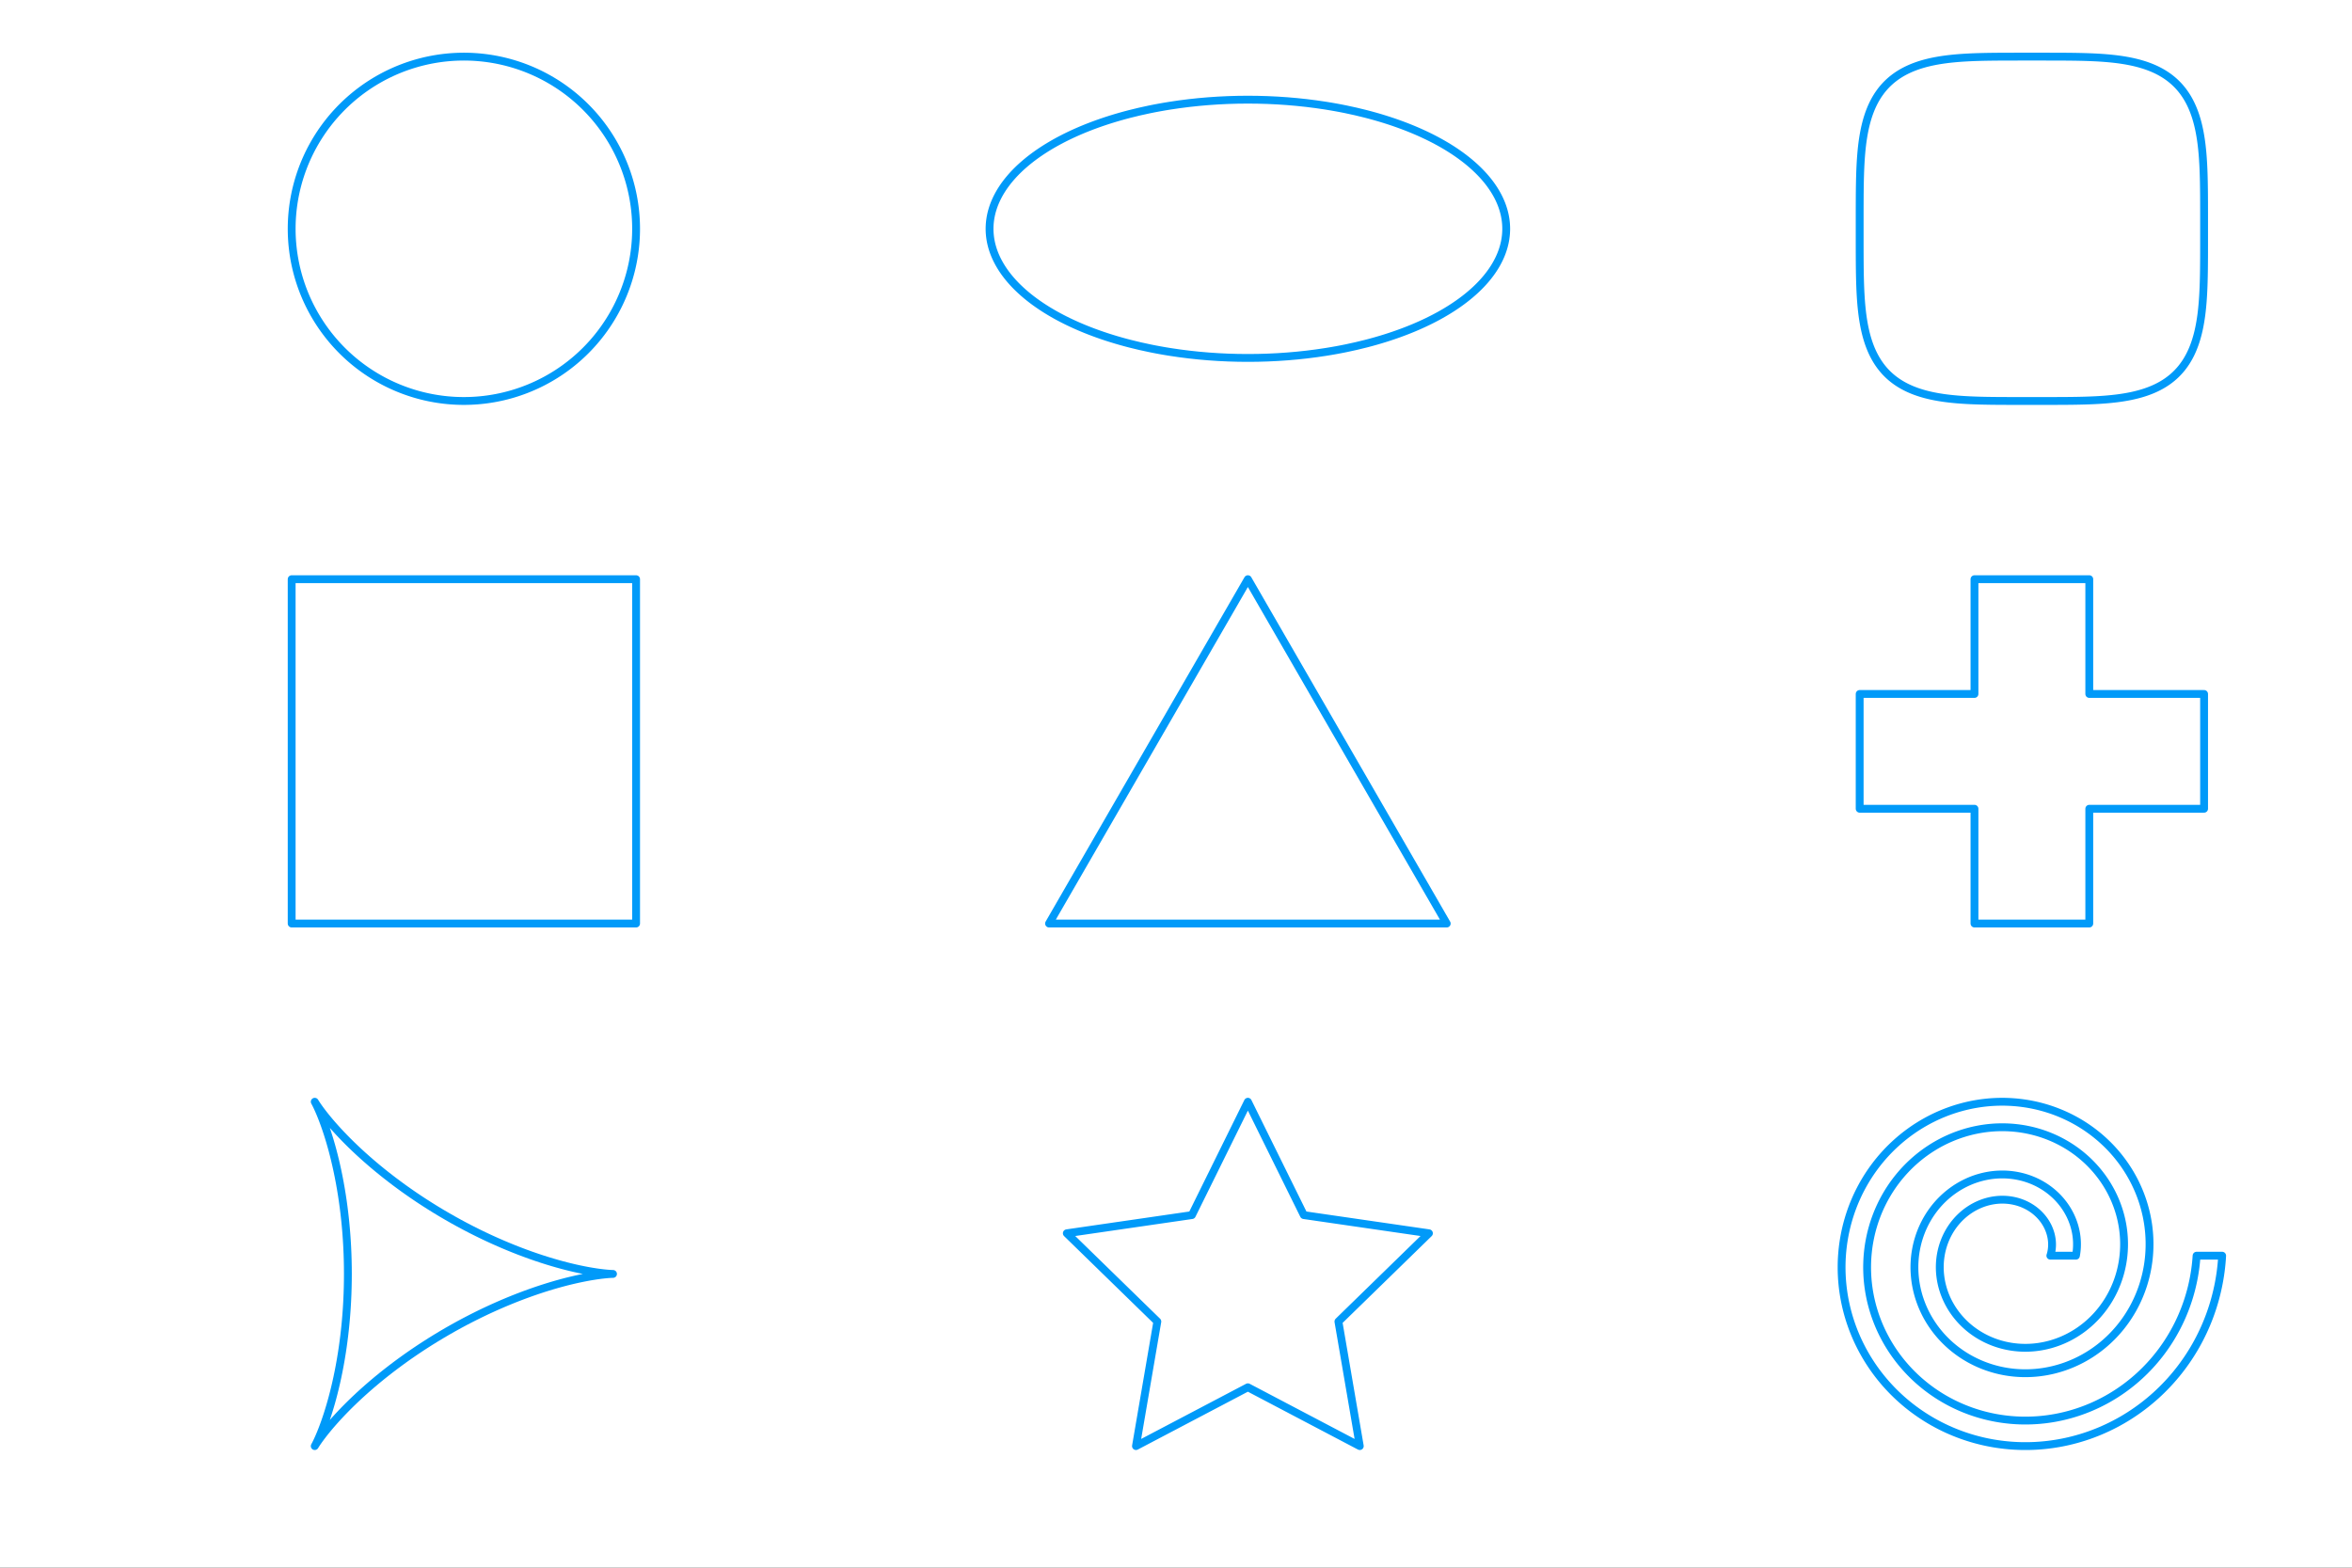 <?xml version="1.0" encoding="utf-8"?>
<svg xmlns="http://www.w3.org/2000/svg" xmlns:xlink="http://www.w3.org/1999/xlink" width="600" height="400" viewBox="0 0 2400 1600">
<rect x="0" y="0" width="2400" height="1600" fill="#333333" stroke="none"/>
<defs>
  <clipPath id="clip360">
    <rect x="0" y="0" width="2400" height="1600"/>
  </clipPath>
</defs>
<path clip-path="url(#clip360)" d="M0 1600 L2400 1600 L2400 0 L0 0  Z" fill="#ffffff" fill-rule="evenodd" fill-opacity="1"/>
<defs>
  <clipPath id="clip361">
    <rect x="480" y="0" width="1681" height="1600"/>
  </clipPath>
</defs>
<path clip-path="url(#clip360)" d="M193.936 419.781 L752.756 419.781 L752.756 47.244 L193.936 47.244  Z" fill="#ffffff" fill-rule="evenodd" fill-opacity="1"/>
<defs>
  <clipPath id="clip362">
    <rect x="193" y="47" width="560" height="374"/>
  </clipPath>
</defs>
<polyline clip-path="url(#clip362)" style="stroke:#009af9; stroke-linecap:round; stroke-linejoin:round; stroke-width:8; stroke-opacity:1; fill:none" points="649.071,233.513 649.038,230.132 648.941,226.752 648.778,223.374 648.551,220.001 648.258,216.632 647.901,213.27 647.479,209.915 646.993,206.569 646.442,203.232 645.828,199.907 645.149,196.595 644.407,193.296 643.602,190.012 642.733,186.744 641.802,183.494 640.808,180.262 639.653,176.755 638.424,173.274 637.122,169.82 635.747,166.393 634.302,162.996 632.785,159.63 631.197,156.297 629.54,152.998 627.815,149.735 626.02,146.508 624.159,143.32 622.231,140.172 620.237,137.064 618.179,134 616.056,130.979 613.871,128.004 611.963,125.51 610.011,123.05 608.016,120.626 605.977,118.238 603.897,115.887 601.774,113.573 599.611,111.298 597.407,109.061 595.164,106.865 592.881,104.708 590.561,102.593 588.203,100.52 585.809,98.489 583.378,96.501 580.913,94.557 578.413,92.657 575.431,90.481 572.403,88.368 569.332,86.319 566.219,84.335 563.064,82.417 559.87,80.566 556.638,78.782 553.369,77.066 550.065,75.419 546.727,73.843 543.356,72.336 539.955,70.901 536.524,69.538 533.065,68.247 529.58,67.028 526.07,65.884 522.868,64.91 519.648,63.998 516.412,63.147 513.159,62.357 509.892,61.63 506.612,60.965 503.32,60.363 500.017,59.824 496.705,59.347 493.383,58.934 490.055,58.584 486.72,58.297 483.381,58.074 480.038,57.915 476.693,57.819 473.346,57.788 469.965,57.82 466.585,57.918 463.208,58.08 459.834,58.308 456.465,58.6 453.103,58.958 449.748,59.379 446.402,59.866 443.066,60.416 439.741,61.031 436.428,61.709 433.129,62.452 429.845,63.257 426.578,64.126 423.327,65.057 420.095,66.05 416.589,67.206 413.108,68.435 409.653,69.737 406.226,71.111 402.83,72.557 399.464,74.074 396.131,75.661 392.832,77.318 389.568,79.044 386.341,80.838 383.153,82.7 380.005,84.628 376.898,86.621 373.833,88.68 370.812,90.802 367.837,92.988 365.343,94.896 362.884,96.847 360.46,98.843 358.072,100.881 355.72,102.962 353.406,105.084 351.131,107.248 348.895,109.452 346.698,111.695 344.542,113.977 342.426,116.298 340.353,118.655 338.322,121.05 336.334,123.48 334.39,125.946 332.491,128.446 330.314,131.428 328.201,134.455 326.152,137.526 324.168,140.64 322.25,143.794 320.399,146.988 318.615,150.22 316.899,153.489 315.253,156.794 313.676,160.132 312.17,163.502 310.734,166.904 309.371,170.334 308.08,173.793 306.862,177.278 305.717,180.788 304.743,183.99 303.831,187.21 302.98,190.447 302.19,193.699 301.463,196.966 300.798,200.246 300.196,203.538 299.657,206.841 299.18,210.154 298.767,213.475 298.417,216.804 298.131,220.138 297.908,223.478 297.748,226.821 297.653,230.166 297.621,233.513 297.653,236.894 297.751,240.274 297.914,243.651 298.141,247.025 298.434,250.393 298.791,253.756 299.213,257.111 299.699,260.457 300.249,263.793 300.864,267.118 301.543,270.43 302.285,273.729 303.09,277.013 303.959,280.281 304.89,283.532 305.884,286.764 307.039,290.27 308.268,293.751 309.57,297.206 310.944,300.632 312.39,304.029 313.907,307.395 315.494,310.728 317.151,314.027 318.877,317.291 320.671,320.517 322.533,323.705 324.461,326.854 326.455,329.961 328.513,333.025 330.636,336.046 332.821,339.022 334.729,341.515 336.681,343.975 338.676,346.399 340.715,348.787 342.795,351.138 344.918,353.452 347.081,355.728 349.285,357.964 351.528,360.161 353.811,362.317 356.131,364.432 358.489,366.506 360.883,368.536 363.314,370.524 365.779,372.468 368.279,374.368 371.261,376.544 374.289,378.657 377.36,380.706 380.473,382.69 383.627,384.608 386.821,386.46 390.054,388.244 393.323,389.959 396.627,391.606 399.965,393.183 403.336,394.689 406.737,396.124 410.168,397.488 413.626,398.779 417.112,399.997 420.621,401.141 423.823,402.115 427.043,403.028 430.28,403.879 433.533,404.668 436.799,405.395 440.079,406.06 443.372,406.662 446.675,407.202 449.987,407.678 453.309,408.092 456.637,408.442 459.972,408.728 463.311,408.951 466.654,409.11 469.999,409.206 473.346,409.238 476.727,409.205 480.107,409.108 483.484,408.945 486.858,408.717 490.227,408.425 493.589,408.068 496.944,407.646 500.29,407.16 503.626,406.609 506.951,405.994 510.264,405.316 513.562,404.574 516.846,403.768 520.114,402.9 523.365,401.969 526.597,400.975 530.103,399.819 533.584,398.59 537.039,397.288 540.465,395.914 543.862,394.468 547.228,392.951 550.561,391.364 553.86,389.707 557.124,387.981 560.351,386.187 563.539,384.326 566.687,382.398 569.794,380.404 572.859,378.345 575.879,376.223 578.855,374.037 581.349,372.13 583.808,370.178 586.232,368.183 588.62,366.144 590.972,364.063 593.285,361.941 595.561,359.777 597.797,357.574 599.994,355.33 602.15,353.048 604.266,350.728 606.339,348.37 608.37,345.975 610.358,343.545 612.302,341.079 614.201,338.58 616.377,335.597 618.491,332.57 620.539,329.499 622.523,326.386 624.442,323.231 626.293,320.037 628.077,316.805 629.793,313.536 631.439,310.232 633.016,306.894 634.522,303.523 635.958,300.122 637.321,296.691 638.612,293.232 639.83,289.747 640.975,286.237 641.948,283.035 642.861,279.815 643.712,276.578 644.501,273.326 645.229,270.059 645.893,266.779 646.496,263.487 647.035,260.184 647.512,256.871 647.925,253.55 648.275,250.222 648.561,246.887 648.784,243.548 648.944,240.205 649.039,236.859 649.071,233.513 "/>
<path clip-path="url(#clip360)" d="M993.936 419.781 L1552.76 419.781 L1552.76 47.244 L993.936 47.244  Z" fill="#ffffff" fill-rule="evenodd" fill-opacity="1"/>
<defs>
  <clipPath id="clip363">
    <rect x="993" y="47" width="560" height="374"/>
  </clipPath>
</defs>
<polyline clip-path="url(#clip363)" style="stroke:#009af9; stroke-linecap:round; stroke-linejoin:round; stroke-width:8; stroke-opacity:1; fill:none" points="1536.94,233.513 1536.93,232.245 1536.89,230.977 1536.83,229.709 1536.75,228.442 1536.64,227.175 1536.5,225.909 1536.34,224.643 1536.16,223.378 1535.95,222.115 1535.72,220.852 1535.47,219.59 1535.19,218.33 1534.88,217.071 1534.55,215.814 1534.2,214.558 1533.82,213.304 1533.42,212.052 1533,210.802 1532.55,209.554 1532.08,208.308 1531.58,207.065 1531.06,205.824 1530.51,204.585 1529.94,203.349 1529.35,202.117 1528.74,200.886 1528.1,199.659 1527.43,198.435 1526.75,197.215 1526.04,195.998 1525.3,194.784 1524.55,193.573 1523.69,192.256 1522.81,190.944 1521.9,189.636 1520.97,188.333 1520.01,187.035 1519.02,185.742 1518,184.454 1516.95,183.172 1515.88,181.895 1514.79,180.624 1513.66,179.359 1512.51,178.1 1511.33,176.846 1510.13,175.6 1508.9,174.359 1507.64,173.125 1505.05,170.678 1502.36,168.258 1499.57,165.866 1496.68,163.505 1493.69,161.175 1490.6,158.876 1487.42,156.611 1484.14,154.379 1481.28,152.509 1478.35,150.664 1475.36,148.846 1472.3,147.055 1469.18,145.291 1465.99,143.556 1462.75,141.849 1459.44,140.172 1456.08,138.524 1452.65,136.907 1449.17,135.32 1445.64,133.765 1442.04,132.242 1438.4,130.751 1434.7,129.293 1430.95,127.868 1426.48,126.236 1421.94,124.651 1417.33,123.115 1412.66,121.627 1407.93,120.188 1403.14,118.799 1398.29,117.461 1393.38,116.175 1383.42,113.757 1373.26,111.551 1368.12,110.528 1362.93,109.56 1357.7,108.646 1352.43,107.788 1342.8,106.373 1333.07,105.143 1323.25,104.099 1313.35,103.242 1303.4,102.575 1293.41,102.098 1283.38,101.811 1273.35,101.716 1263.2,101.813 1253.08,102.106 1242.98,102.593 1232.93,103.274 1222.94,104.148 1213.02,105.214 1203.19,106.469 1193.47,107.913 1188.21,108.779 1182.99,109.701 1177.8,110.678 1172.66,111.708 1162.52,113.931 1152.57,116.364 1147.68,117.658 1142.84,119.004 1138.05,120.4 1133.33,121.846 1128.67,123.341 1124.07,124.885 1119.54,126.477 1115.08,128.116 1111.34,129.547 1107.65,131.011 1104.01,132.508 1100.43,134.037 1096.9,135.597 1093.43,137.189 1090.02,138.812 1086.66,140.464 1083.37,142.147 1080.13,143.859 1076.96,145.599 1073.85,147.368 1070.81,149.163 1067.82,150.986 1064.91,152.836 1062.06,154.71 1058.79,156.947 1055.62,159.218 1052.55,161.521 1049.57,163.856 1046.7,166.222 1043.92,168.618 1042.57,169.826 1041.24,171.042 1039.94,172.264 1038.67,173.494 1037.42,174.729 1036.2,175.972 1035,177.221 1033.83,178.476 1032.69,179.737 1031.58,181.003 1030.49,182.276 1029.42,183.555 1028.39,184.839 1027.38,186.128 1026.4,187.422 1025.44,188.722 1024.51,190.026 1023.61,191.336 1022.74,192.65 1021.9,193.968 1021.15,195.167 1020.44,196.37 1019.74,197.576 1019.07,198.785 1018.42,199.997 1017.79,201.213 1017.19,202.431 1016.61,203.652 1016.05,204.876 1015.52,206.102 1015.01,207.331 1014.52,208.562 1014.05,209.796 1013.61,211.031 1013.2,212.269 1012.81,213.509 1012.44,214.75 1012.09,215.993 1011.77,217.238 1011.47,218.484 1011.2,219.732 1010.95,220.981 1010.72,222.231 1010.52,223.482 1010.34,224.733 1010.18,225.986 1010.05,227.24 1009.94,228.493 1009.86,229.748 1009.8,231.003 1009.76,232.258 1009.75,233.513 1009.76,234.781 1009.8,236.049 1009.86,237.316 1009.95,238.584 1010.06,239.85 1010.19,241.117 1010.35,242.382 1010.53,243.647 1010.74,244.911 1010.97,246.173 1011.23,247.435 1011.51,248.695 1011.81,249.954 1012.14,251.212 1012.49,252.467 1012.87,253.721 1013.27,254.973 1013.69,256.223 1014.14,257.471 1014.62,258.717 1015.11,259.961 1015.63,261.202 1016.18,262.44 1016.75,263.676 1017.34,264.909 1017.96,266.139 1018.6,267.366 1019.26,268.59 1019.95,269.81 1020.66,271.028 1021.39,272.242 1022.15,273.452 1023,274.769 1023.88,276.082 1024.79,277.39 1025.72,278.693 1026.69,279.991 1027.68,281.284 1028.69,282.571 1029.74,283.854 1030.81,285.13 1031.91,286.401 1033.03,287.667 1034.18,288.926 1035.36,290.179 1036.56,291.426 1037.79,292.666 1039.05,293.9 1041.64,296.348 1044.33,298.768 1047.12,301.159 1050.01,303.52 1053,305.851 1056.09,308.149 1059.28,310.415 1062.55,312.646 1065.42,314.517 1068.34,316.361 1071.34,318.18 1074.39,319.971 1077.51,321.734 1080.7,323.47 1083.94,325.176 1087.25,326.854 1090.61,328.501 1094.04,330.118 1097.52,331.705 1101.06,333.26 1104.65,334.783 1108.29,336.274 1111.99,337.732 1115.74,339.157 1120.22,340.789 1124.76,342.374 1129.36,343.911 1134.03,345.399 1138.76,346.837 1143.56,348.226 1148.4,349.564 1153.31,350.851 1163.27,353.268 1173.43,355.474 1178.58,356.497 1183.76,357.465 1188.99,358.379 1194.26,359.237 1203.89,360.652 1213.62,361.883 1223.45,362.927 1233.34,363.783 1243.29,364.45 1253.28,364.928 1263.31,365.214 1273.35,365.31 1283.49,365.212 1293.61,364.92 1303.71,364.432 1313.76,363.751 1323.76,362.877 1333.67,361.812 1343.5,360.556 1353.22,359.113 1358.48,358.246 1363.71,357.324 1368.89,356.348 1374.03,355.317 1384.17,353.095 1394.12,350.662 1399.02,349.367 1403.86,348.021 1408.64,346.625 1413.36,345.179 1418.02,343.684 1422.62,342.14 1427.15,340.548 1431.61,338.909 1435.35,337.478 1439.04,336.014 1442.68,334.518 1446.26,332.989 1449.79,331.428 1453.26,329.836 1456.67,328.214 1460.03,326.561 1463.32,324.878 1466.56,323.167 1469.73,321.426 1472.84,319.658 1475.89,317.862 1478.87,316.039 1481.78,314.19 1484.63,312.315 1487.9,310.078 1491.07,307.808 1494.14,305.504 1497.12,303.169 1500,300.803 1502.77,298.408 1504.12,297.199 1505.45,295.983 1506.75,294.761 1508.02,293.532 1509.27,292.296 1510.49,291.053 1511.69,289.805 1512.86,288.55 1514,287.289 1515.12,286.022 1516.21,284.749 1517.27,283.471 1518.31,282.187 1519.31,280.897 1520.3,279.603 1521.25,278.303 1522.18,276.999 1523.08,275.69 1523.95,274.376 1524.8,273.057 1525.54,271.858 1526.26,270.655 1526.95,269.45 1527.63,268.24 1528.27,267.028 1528.9,265.813 1529.51,264.595 1530.09,263.373 1530.64,262.15 1531.18,260.923 1531.69,259.694 1532.17,258.463 1532.64,257.23 1533.08,255.994 1533.49,254.756 1533.89,253.517 1534.26,252.275 1534.6,251.032 1534.92,249.787 1535.22,248.541 1535.5,247.293 1535.75,246.045 1535.97,244.795 1536.18,243.544 1536.35,242.292 1536.51,241.039 1536.64,239.786 1536.75,238.532 1536.83,237.277 1536.89,236.023 1536.93,234.768 1536.94,233.513 "/>
<path clip-path="url(#clip360)" d="M1793.94 419.781 L2352.76 419.781 L2352.76 47.244 L1793.94 47.244  Z" fill="#ffffff" fill-rule="evenodd" fill-opacity="1"/>
<defs>
  <clipPath id="clip364">
    <rect x="1793" y="47" width="560" height="374"/>
  </clipPath>
</defs>
<polyline clip-path="url(#clip364)" style="stroke:#009af9; stroke-linecap:round; stroke-linejoin:round; stroke-width:8; stroke-opacity:1; fill:none" points="2249.07,233.513 2249.07,229.204 2249.07,227.419 2249.07,226.049 2249.07,224.894 2249.07,222.958 2249.07,221.325 2249.07,218.586 2249.07,216.276 2249.06,212.403 2249.05,209.137 2249.05,206.261 2249.03,203.66 2249.02,201.269 2249.01,199.044 2248.99,196.954 2248.97,194.978 2248.95,193.099 2248.92,191.304 2248.87,187.927 2248.81,184.785 2248.73,181.573 2248.65,178.552 2248.55,175.691 2248.45,172.968 2248.33,170.366 2248.21,167.87 2248.07,165.47 2247.93,163.154 2247.8,161.246 2247.66,159.39 2247.52,157.583 2247.37,155.82 2247.04,152.419 2246.69,149.167 2246.47,147.318 2246.24,145.513 2246,143.749 2245.75,142.024 2245.22,138.682 2244.65,135.475 2244.1,132.674 2243.52,129.966 2242.9,127.345 2242.25,124.807 2241.56,122.32 2240.84,119.909 2240.08,117.568 2239.28,115.294 2238.38,112.885 2237.43,110.549 2236.44,108.284 2235.41,106.086 2234.5,104.267 2233.56,102.495 2232.59,100.766 2231.58,99.081 2230.36,97.153 2229.09,95.282 2227.78,93.466 2226.43,91.704 2225.16,90.152 2223.85,88.642 2222.5,87.174 2221.11,85.746 2219.67,84.345 2218.19,82.984 2216.66,81.663 2215.09,80.381 2213.33,79.026 2211.51,77.716 2209.63,76.451 2207.7,75.231 2206.02,74.228 2204.29,73.257 2202.51,72.317 2200.69,71.407 2198.49,70.378 2196.22,69.39 2193.88,68.445 2191.47,67.541 2189.22,66.757 2186.9,66.007 2184.51,65.291 2182.05,64.608 2179.49,63.952 2176.84,63.33 2174.1,62.741 2171.27,62.186 2168.05,61.618 2164.71,61.089 2162.98,60.84 2161.21,60.601 2159.4,60.371 2157.55,60.151 2154.29,59.8 2150.89,59.477 2149.12,59.327 2147.31,59.183 2145.45,59.046 2143.53,58.917 2141.21,58.773 2138.81,58.64 2136.3,58.516 2133.69,58.402 2130.96,58.297 2128.09,58.203 2125.05,58.118 2121.83,58.043 2118.7,57.983 2115.34,57.931 2113.55,57.908 2111.68,57.887 2109.72,57.868 2107.64,57.851 2105.42,57.836 2103.05,57.824 2100.46,57.812 2097.6,57.803 2094.35,57.797 2090.49,57.792 2088.2,57.79 2085.47,57.789 2083.85,57.788 2081.92,57.788 2080.77,57.788 2079.41,57.788 2077.63,57.788 2073.35,57.788 2069.04,57.788 2067.25,57.788 2065.88,57.788 2064.73,57.788 2062.79,57.788 2061.16,57.789 2058.42,57.79 2056.11,57.792 2052.24,57.797 2048.97,57.804 2046.09,57.813 2043.49,57.824 2041.1,57.837 2038.88,57.853 2036.79,57.87 2034.81,57.889 2032.93,57.911 2031.14,57.934 2027.76,57.987 2024.62,58.048 2021.41,58.124 2018.39,58.209 2015.52,58.305 2012.8,58.41 2010.2,58.525 2007.7,58.649 2005.3,58.784 2002.99,58.928 2001.08,59.058 1999.22,59.195 1997.42,59.339 1995.65,59.491 1992.25,59.815 1989,60.167 1987.15,60.388 1985.35,60.618 1983.58,60.858 1981.86,61.108 1978.52,61.638 1975.31,62.208 1972.51,62.758 1969.8,63.342 1967.18,63.959 1964.64,64.608 1962.15,65.298 1959.74,66.022 1957.4,66.781 1955.13,67.574 1952.72,68.479 1950.38,69.427 1948.12,70.415 1945.92,71.447 1944.1,72.357 1942.33,73.299 1940.6,74.272 1938.91,75.276 1936.99,76.498 1935.12,77.764 1933.3,79.076 1931.54,80.433 1929.98,81.703 1928.48,83.011 1927.01,84.359 1925.58,85.746 1924.18,87.188 1922.82,88.672 1921.5,90.199 1920.21,91.769 1918.86,93.533 1917.55,95.351 1916.28,97.224 1915.06,99.154 1914.06,100.841 1913.09,102.572 1912.15,104.346 1911.24,106.167 1910.21,108.367 1909.22,110.635 1908.28,112.974 1907.37,115.385 1906.59,117.638 1905.84,119.957 1905.12,122.345 1904.44,124.807 1903.79,127.372 1903.16,130.021 1902.57,132.759 1902.02,135.593 1901.45,138.805 1900.92,142.151 1900.67,143.879 1900.43,145.646 1900.2,147.455 1899.98,149.307 1899.63,152.565 1899.31,155.973 1899.16,157.74 1899.02,159.552 1898.88,161.412 1898.75,163.324 1898.61,165.646 1898.47,168.054 1898.35,170.557 1898.24,173.168 1898.13,175.9 1898.04,178.772 1897.95,181.807 1897.88,185.034 1897.82,188.159 1897.76,191.52 1897.74,193.306 1897.72,195.175 1897.7,197.141 1897.68,199.22 1897.67,201.434 1897.66,203.813 1897.65,206.4 1897.64,209.262 1897.63,212.511 1897.62,216.365 1897.62,218.662 1897.62,221.387 1897.62,223.012 1897.62,224.939 1897.62,226.087 1897.62,227.45 1897.62,229.226 1897.62,233.513 1897.62,237.822 1897.62,239.607 1897.62,240.976 1897.62,242.131 1897.62,244.068 1897.62,245.701 1897.62,248.44 1897.62,250.749 1897.63,254.622 1897.64,257.888 1897.65,260.764 1897.66,263.365 1897.67,265.756 1897.69,267.981 1897.7,270.071 1897.72,272.047 1897.74,273.926 1897.77,275.721 1897.82,279.099 1897.88,282.24 1897.96,285.452 1898.04,288.473 1898.14,291.334 1898.24,294.057 1898.36,296.659 1898.48,299.155 1898.62,301.556 1898.76,303.871 1898.89,305.779 1899.03,307.635 1899.17,309.443 1899.32,311.205 1899.65,314.607 1900,317.859 1900.22,319.707 1900.45,321.512 1900.69,323.276 1900.94,325.002 1901.47,328.343 1902.04,331.55 1902.59,334.352 1903.18,337.06 1903.79,339.68 1904.44,342.219 1905.13,344.705 1905.86,347.117 1906.61,349.458 1907.41,351.731 1908.31,354.14 1909.26,356.476 1910.25,358.742 1911.28,360.94 1912.19,362.758 1913.13,364.531 1914.11,366.259 1915.11,367.944 1916.33,369.872 1917.6,371.743 1918.91,373.559 1920.27,375.322 1921.54,376.874 1922.84,378.384 1924.19,379.852 1925.58,381.279 1927.02,382.68 1928.51,384.041 1930.03,385.362 1931.6,386.644 1933.37,387.999 1935.18,389.309 1937.06,390.574 1938.99,391.794 1940.67,392.797 1942.4,393.768 1944.18,394.709 1946,395.618 1948.2,396.648 1950.47,397.635 1952.81,398.58 1955.22,399.484 1957.47,400.268 1959.79,401.018 1962.18,401.734 1964.64,402.417 1967.21,403.073 1969.85,403.696 1972.59,404.284 1975.43,404.84 1978.64,405.408 1981.98,405.936 1983.71,406.185 1985.48,406.425 1987.29,406.654 1989.14,406.874 1992.4,407.225 1995.81,407.548 1997.57,407.699 1999.38,407.843 2001.25,407.979 2003.16,408.109 2005.48,408.252 2007.89,408.386 2010.39,408.509 2013,408.624 2015.73,408.728 2018.61,408.823 2021.64,408.907 2024.87,408.983 2027.99,409.042 2031.35,409.094 2033.14,409.117 2035.01,409.138 2036.97,409.157 2039.05,409.174 2041.27,409.189 2043.65,409.202 2046.23,409.213 2049.1,409.222 2052.34,409.229 2056.2,409.234 2058.5,409.235 2061.22,409.237 2062.84,409.237 2064.77,409.237 2065.92,409.238 2067.28,409.238 2069.06,409.238 2073.35,409.238 2077.66,409.238 2079.44,409.238 2080.81,409.238 2081.96,409.237 2083.9,409.237 2085.53,409.237 2088.27,409.235 2090.58,409.234 2094.46,409.229 2097.72,409.221 2100.6,409.212 2103.2,409.201 2105.59,409.188 2107.81,409.173 2109.9,409.155 2111.88,409.136 2113.76,409.115 2115.55,409.091 2118.93,409.038 2122.07,408.977 2125.29,408.901 2128.31,408.816 2131.17,408.72 2133.89,408.615 2136.49,408.501 2138.99,408.376 2141.39,408.242 2143.7,408.098 2145.61,407.967 2147.47,407.83 2149.28,407.686 2151.04,407.534 2154.44,407.21 2157.69,406.858 2159.54,406.637 2161.35,406.407 2163.11,406.167 2164.83,405.917 2168.18,405.387 2171.38,404.818 2174.19,404.267 2176.89,403.683 2179.51,403.067 2182.05,402.417 2184.54,401.727 2186.95,401.003 2189.29,400.244 2191.56,399.451 2193.97,398.546 2196.31,397.599 2198.57,396.61 2200.77,395.579 2202.59,394.668 2204.36,393.726 2206.09,392.754 2207.78,391.749 2209.71,390.527 2211.58,389.261 2213.39,387.95 2215.15,386.593 2216.71,385.323 2218.22,384.014 2219.69,382.666 2221.11,381.279 2222.51,379.837 2223.87,378.353 2225.2,376.826 2226.48,375.257 2227.83,373.492 2229.14,371.674 2230.41,369.801 2231.63,367.871 2232.63,366.184 2233.6,364.454 2234.54,362.679 2235.45,360.859 2236.48,358.658 2237.47,356.39 2238.41,354.052 2239.32,351.64 2240.1,349.387 2240.85,347.068 2241.57,344.68 2242.25,342.219 2242.91,339.654 2243.53,337.005 2244.12,334.267 2244.67,331.433 2245.24,328.221 2245.77,324.874 2246.02,323.146 2246.26,321.379 2246.49,319.571 2246.71,317.719 2247.06,314.461 2247.38,311.052 2247.53,309.286 2247.68,307.474 2247.81,305.613 2247.94,303.701 2248.09,301.379 2248.22,298.972 2248.34,296.468 2248.46,293.858 2248.56,291.125 2248.66,288.253 2248.74,285.219 2248.82,281.992 2248.88,278.866 2248.93,275.506 2248.95,273.72 2248.97,271.85 2248.99,269.884 2249.01,267.805 2249.02,265.591 2249.04,263.212 2249.05,260.625 2249.06,257.763 2249.06,254.515 2249.07,250.661 2249.07,248.363 2249.07,245.638 2249.07,244.014 2249.07,242.087 2249.07,240.938 2249.07,239.575 2249.07,237.8 2249.07,233.513 "/>
<path clip-path="url(#clip360)" d="M193.936 953.115 L752.756 953.115 L752.756 580.577 L193.936 580.577  Z" fill="#ffffff" fill-rule="evenodd" fill-opacity="1"/>
<defs>
  <clipPath id="clip365">
    <rect x="193" y="580" width="560" height="374"/>
  </clipPath>
</defs>
<polyline clip-path="url(#clip365)" style="stroke:#009af9; stroke-linecap:round; stroke-linejoin:round; stroke-width:8; stroke-opacity:1; fill:none" points="297.621,942.571 301.926,942.571 306.231,942.571 310.537,942.571 314.842,942.571 319.543,942.571 324.243,942.571 328.944,942.571 333.645,942.571 337.642,942.571 341.64,942.571 345.638,942.571 349.636,942.571 354.336,942.571 359.037,942.571 363.737,942.571 368.438,942.571 372.699,942.571 376.961,942.571 381.222,942.571 385.483,942.571 389.789,942.571 394.094,942.571 398.399,942.571 402.704,942.571 407.405,942.571 412.106,942.571 416.806,942.571 421.507,942.571 425.505,942.571 429.503,942.571 433.5,942.571 437.498,942.571 442.199,942.571 446.899,942.571 451.6,942.571 456.301,942.571 460.562,942.571 464.823,942.571 469.085,942.571 473.346,942.571 477.651,942.571 481.956,942.571 486.262,942.571 490.567,942.571 495.268,942.571 499.968,942.571 504.669,942.571 509.37,942.571 513.367,942.571 517.365,942.571 521.363,942.571 525.361,942.571 530.061,942.571 534.762,942.571 539.463,942.571 544.163,942.571 548.424,942.571 552.686,942.571 556.947,942.571 561.208,942.571 565.514,942.571 569.819,942.571 574.124,942.571 578.43,942.571 583.13,942.571 587.831,942.571 592.531,942.571 597.232,942.571 601.23,942.571 605.228,942.571 609.225,942.571 613.223,942.571 617.924,942.571 622.624,942.571 627.325,942.571 632.026,942.571 636.287,942.571 640.548,942.571 644.81,942.571 649.071,942.571 649.071,938.266 649.071,933.961 649.071,929.655 649.071,925.35 649.071,920.649 649.071,915.949 649.071,911.248 649.071,906.547 649.071,902.55 649.071,898.552 649.071,894.554 649.071,890.556 649.071,885.856 649.071,881.155 649.071,876.454 649.071,871.754 649.071,867.493 649.071,863.231 649.071,858.97 649.071,854.709 649.071,850.403 649.071,846.098 649.071,841.793 649.071,837.487 649.071,832.787 649.071,828.086 649.071,823.386 649.071,818.685 649.071,814.687 649.071,810.689 649.071,806.692 649.071,802.694 649.071,797.993 649.071,793.293 649.071,788.592 649.071,783.891 649.071,779.63 649.071,775.369 649.071,771.107 649.071,766.846 649.071,762.541 649.071,758.235 649.071,753.93 649.071,749.625 649.071,744.924 649.071,740.224 649.071,735.523 649.071,730.822 649.071,726.825 649.071,722.827 649.071,718.829 649.071,714.831 649.071,710.131 649.071,705.43 649.071,700.729 649.071,696.029 649.071,691.767 649.071,687.506 649.071,683.245 649.071,678.983 649.071,674.678 649.071,670.373 649.071,666.068 649.071,661.762 649.071,657.062 649.071,652.361 649.071,647.66 649.071,642.96 649.071,638.962 649.071,634.964 649.071,630.967 649.071,626.969 649.071,622.268 649.071,617.568 649.071,612.867 649.071,608.166 649.071,603.905 649.071,599.644 649.071,595.382 649.071,591.121 644.766,591.121 640.46,591.121 636.155,591.121 631.85,591.121 627.149,591.121 622.449,591.121 617.748,591.121 613.047,591.121 609.05,591.121 605.052,591.121 601.054,591.121 597.056,591.121 592.356,591.121 587.655,591.121 582.954,591.121 578.254,591.121 573.992,591.121 569.731,591.121 565.47,591.121 561.208,591.121 556.903,591.121 552.598,591.121 548.293,591.121 543.987,591.121 539.287,591.121 534.586,591.121 529.885,591.121 525.185,591.121 521.187,591.121 517.189,591.121 513.192,591.121 509.194,591.121 504.493,591.121 499.793,591.121 495.092,591.121 490.391,591.121 486.13,591.121 481.869,591.121 477.607,591.121 473.346,591.121 469.041,591.121 464.735,591.121 460.43,591.121 456.125,591.121 451.424,591.121 446.724,591.121 442.023,591.121 437.322,591.121 433.325,591.121 429.327,591.121 425.329,591.121 421.331,591.121 416.631,591.121 411.93,591.121 407.229,591.121 402.529,591.121 398.267,591.121 394.006,591.121 389.745,591.121 385.483,591.121 381.178,591.121 376.873,591.121 372.568,591.121 368.262,591.121 363.562,591.121 358.861,591.121 354.16,591.121 349.46,591.121 345.462,591.121 341.464,591.121 337.467,591.121 333.469,591.121 328.768,591.121 324.068,591.121 319.367,591.121 314.666,591.121 310.405,591.121 306.144,591.121 301.882,591.121 297.621,591.121 297.621,595.426 297.621,599.731 297.621,604.037 297.621,608.342 297.621,613.043 297.621,617.743 297.621,622.444 297.621,627.145 297.621,631.142 297.621,635.14 297.621,639.138 297.621,643.136 297.621,647.836 297.621,652.537 297.621,657.237 297.621,661.938 297.621,666.199 297.621,670.461 297.621,674.722 297.621,678.983 297.621,683.289 297.621,687.594 297.621,691.899 297.621,696.205 297.621,700.905 297.621,705.606 297.621,710.306 297.621,715.007 297.621,719.005 297.621,723.003 297.621,727 297.621,730.998 297.621,735.699 297.621,740.399 297.621,745.1 297.621,749.801 297.621,754.062 297.621,758.323 297.621,762.585 297.621,766.846 297.621,771.151 297.621,775.457 297.621,779.762 297.621,784.067 297.621,788.768 297.621,793.468 297.621,798.169 297.621,802.87 297.621,806.867 297.621,810.865 297.621,814.863 297.621,818.861 297.621,823.561 297.621,828.262 297.621,832.963 297.621,837.663 297.621,841.925 297.621,846.186 297.621,850.447 297.621,854.709 297.621,859.014 297.621,863.319 297.621,867.624 297.621,871.93 297.621,876.63 297.621,881.331 297.621,886.032 297.621,890.732 297.621,894.73 297.621,898.728 297.621,902.725 297.621,906.723 297.621,911.424 297.621,916.124 297.621,920.825 297.621,925.526 297.621,929.787 297.621,934.048 297.621,938.31 297.621,942.571 "/>
<path clip-path="url(#clip360)" d="M993.936 953.115 L1552.76 953.115 L1552.76 580.577 L993.936 580.577  Z" fill="#ffffff" fill-rule="evenodd" fill-opacity="1"/>
<defs>
  <clipPath id="clip366">
    <rect x="993" y="580" width="560" height="374"/>
  </clipPath>
</defs>
<polyline clip-path="url(#clip366)" style="stroke:#009af9; stroke-linecap:round; stroke-linejoin:round; stroke-width:8; stroke-opacity:1; fill:none" points="1273.35,591.121 1270.86,595.426 1268.37,599.731 1265.89,604.037 1263.4,608.342 1260.69,613.043 1257.98,617.743 1255.26,622.444 1252.55,627.145 1250.24,631.142 1247.93,635.14 1245.62,639.138 1243.32,643.136 1240.6,647.836 1237.89,652.537 1235.17,657.237 1232.46,661.938 1230,666.199 1227.54,670.461 1225.08,674.722 1222.62,678.983 1220.13,683.289 1217.65,687.594 1215.16,691.899 1212.68,696.205 1209.96,700.905 1207.25,705.606 1204.53,710.306 1201.82,715.007 1199.51,719.005 1197.2,723.003 1194.9,727 1192.59,730.998 1189.87,735.699 1187.16,740.399 1184.45,745.1 1181.73,749.801 1179.27,754.062 1176.81,758.323 1174.35,762.585 1171.89,766.846 1169.41,771.151 1166.92,775.457 1164.43,779.762 1161.95,784.067 1159.23,788.768 1156.52,793.468 1153.81,798.169 1151.09,802.87 1148.78,806.867 1146.48,810.865 1144.17,814.863 1141.86,818.861 1139.15,823.561 1136.43,828.262 1133.72,832.963 1131,837.663 1128.54,841.925 1126.08,846.186 1123.62,850.447 1121.16,854.709 1118.68,859.014 1116.19,863.319 1113.71,867.624 1111.22,871.93 1108.51,876.63 1105.79,881.331 1103.08,886.032 1100.37,890.732 1098.06,894.73 1095.75,898.728 1093.44,902.725 1091.13,906.723 1088.42,911.424 1085.71,916.124 1082.99,920.825 1080.28,925.526 1077.82,929.787 1075.36,934.048 1072.9,938.31 1070.44,942.571 1075.41,942.571 1080.38,942.571 1085.35,942.571 1090.32,942.571 1095.75,942.571 1101.18,942.571 1106.6,942.571 1112.03,942.571 1116.65,942.571 1121.27,942.571 1125.88,942.571 1130.5,942.571 1135.93,942.571 1141.35,942.571 1146.78,942.571 1152.21,942.571 1157.13,942.571 1162.05,942.571 1166.97,942.571 1171.89,942.571 1176.86,942.571 1181.83,942.571 1186.8,942.571 1191.78,942.571 1197.2,942.571 1202.63,942.571 1208.06,942.571 1213.49,942.571 1218.1,942.571 1222.72,942.571 1227.34,942.571 1231.95,942.571 1237.38,942.571 1242.81,942.571 1248.24,942.571 1253.66,942.571 1258.58,942.571 1263.5,942.571 1268.43,942.571 1273.35,942.571 1278.32,942.571 1283.29,942.571 1288.26,942.571 1293.23,942.571 1298.66,942.571 1304.09,942.571 1309.51,942.571 1314.94,942.571 1319.56,942.571 1324.17,942.571 1328.79,942.571 1333.41,942.571 1338.84,942.571 1344.26,942.571 1349.69,942.571 1355.12,942.571 1360.04,942.571 1364.96,942.571 1369.88,942.571 1374.8,942.571 1379.77,942.571 1384.74,942.571 1389.71,942.571 1394.69,942.571 1400.11,942.571 1405.54,942.571 1410.97,942.571 1416.4,942.571 1421.01,942.571 1425.63,942.571 1430.25,942.571 1434.86,942.571 1440.29,942.571 1445.72,942.571 1451.15,942.571 1456.57,942.571 1461.49,942.571 1466.41,942.571 1471.34,942.571 1476.26,942.571 1473.77,938.266 1471.28,933.961 1468.8,929.655 1466.31,925.35 1463.6,920.649 1460.89,915.949 1458.17,911.248 1455.46,906.547 1453.15,902.55 1450.84,898.552 1448.53,894.554 1446.23,890.556 1443.51,885.856 1440.8,881.155 1438.08,876.454 1435.37,871.754 1432.91,867.493 1430.45,863.231 1427.99,858.97 1425.53,854.709 1423.04,850.403 1420.56,846.098 1418.07,841.793 1415.59,837.487 1412.87,832.787 1410.16,828.086 1407.44,823.386 1404.73,818.685 1402.42,814.687 1400.11,810.689 1397.81,806.692 1395.5,802.694 1392.78,797.993 1390.07,793.293 1387.36,788.592 1384.64,783.891 1382.18,779.63 1379.72,775.369 1377.26,771.107 1374.8,766.846 1372.32,762.541 1369.83,758.235 1367.34,753.93 1364.86,749.625 1362.14,744.924 1359.43,740.224 1356.72,735.523 1354,730.822 1351.69,726.825 1349.39,722.827 1347.08,718.829 1344.77,714.831 1342.06,710.131 1339.34,705.43 1336.63,700.729 1333.91,696.029 1331.45,691.767 1328.99,687.506 1326.53,683.245 1324.07,678.983 1321.59,674.678 1319.1,670.373 1316.62,666.068 1314.13,661.762 1311.42,657.062 1308.7,652.361 1305.99,647.66 1303.28,642.96 1300.97,638.962 1298.66,634.964 1296.35,630.967 1294.04,626.969 1291.33,622.268 1288.61,617.568 1285.9,612.867 1283.19,608.166 1280.73,603.905 1278.27,599.644 1275.81,595.382 1273.35,591.121 "/>
<path clip-path="url(#clip360)" d="M1793.94 953.115 L2352.76 953.115 L2352.76 580.577 L1793.94 580.577  Z" fill="#ffffff" fill-rule="evenodd" fill-opacity="1"/>
<defs>
  <clipPath id="clip367">
    <rect x="1793" y="580" width="560" height="374"/>
  </clipPath>
</defs>
<polyline clip-path="url(#clip367)" style="stroke:#009af9; stroke-linecap:round; stroke-linejoin:round; stroke-width:8; stroke-opacity:1; fill:none" points="1897.62,825.421 1899.06,825.421 1900.49,825.421 1901.93,825.421 1903.36,825.421 1904.93,825.421 1906.5,825.421 1908.06,825.421 1909.63,825.421 1910.96,825.421 1912.29,825.421 1913.63,825.421 1914.96,825.421 1916.53,825.421 1918.09,825.421 1919.66,825.421 1921.23,825.421 1922.65,825.421 1924.07,825.421 1925.49,825.421 1926.91,825.421 1928.34,825.421 1929.78,825.421 1931.21,825.421 1932.65,825.421 1934.22,825.421 1935.78,825.421 1937.35,825.421 1938.92,825.421 1940.25,825.421 1941.58,825.421 1942.91,825.421 1944.25,825.421 1945.81,825.421 1947.38,825.421 1948.95,825.421 1950.51,825.421 1951.93,825.421 1953.36,825.421 1954.78,825.421 1956.2,825.421 1957.63,825.421 1959.07,825.421 1960.5,825.421 1961.94,825.421 1963.5,825.421 1965.07,825.421 1966.64,825.421 1968.2,825.421 1969.54,825.421 1970.87,825.421 1972.2,825.421 1973.53,825.421 1975.1,825.421 1976.67,825.421 1978.23,825.421 1979.8,825.421 1981.22,825.421 1982.64,825.421 1984.06,825.421 1985.48,825.421 1986.92,825.421 1988.35,825.421 1989.79,825.421 1991.22,825.421 1992.79,825.421 1994.36,825.421 1995.92,825.421 1997.49,825.421 1998.82,825.421 2000.16,825.421 2001.49,825.421 2002.82,825.421 2004.39,825.421 2005.96,825.421 2007.52,825.421 2009.09,825.421 2010.51,825.421 2011.93,825.421 2013.35,825.421 2014.77,825.421 2014.77,826.856 2014.77,828.291 2014.77,829.726 2014.77,831.161 2014.77,832.728 2014.77,834.295 2014.77,835.862 2014.77,837.429 2014.77,838.761 2014.77,840.094 2014.77,841.427 2014.77,842.759 2014.77,844.326 2014.77,845.893 2014.77,847.46 2014.77,849.027 2014.77,850.447 2014.77,851.868 2014.77,853.288 2014.77,854.709 2014.77,856.144 2014.77,857.579 2014.77,859.014 2014.77,860.449 2014.77,862.016 2014.77,863.583 2014.77,865.15 2014.77,866.716 2014.77,868.049 2014.77,869.382 2014.77,870.714 2014.77,872.047 2014.77,873.614 2014.77,875.18 2014.77,876.747 2014.77,878.314 2014.77,879.735 2014.77,881.155 2014.77,882.576 2014.77,883.996 2014.77,885.431 2014.77,886.866 2014.77,888.301 2014.77,889.736 2014.77,891.303 2014.77,892.87 2014.77,894.437 2014.77,896.004 2014.77,897.336 2014.77,898.669 2014.77,900.002 2014.77,901.334 2014.77,902.901 2014.77,904.468 2014.77,906.035 2014.77,907.602 2014.77,909.022 2014.77,910.443 2014.77,911.863 2014.77,913.284 2014.77,914.719 2014.77,916.154 2014.77,917.589 2014.77,919.024 2014.77,920.591 2014.77,922.158 2014.77,923.725 2014.77,925.291 2014.77,926.624 2014.77,927.957 2014.77,929.289 2014.77,930.622 2014.77,932.189 2014.77,933.755 2014.77,935.322 2014.77,936.889 2014.77,938.31 2014.77,939.73 2014.77,941.151 2014.77,942.571 2016.21,942.571 2017.64,942.571 2019.08,942.571 2020.51,942.571 2022.08,942.571 2023.65,942.571 2025.21,942.571 2026.78,942.571 2028.11,942.571 2029.44,942.571 2030.78,942.571 2032.11,942.571 2033.68,942.571 2035.24,942.571 2036.81,942.571 2038.38,942.571 2039.8,942.571 2041.22,942.571 2042.64,942.571 2044.06,942.571 2045.49,942.571 2046.93,942.571 2048.36,942.571 2049.8,942.571 2051.37,942.571 2052.93,942.571 2054.5,942.571 2056.07,942.571 2057.4,942.571 2058.73,942.571 2060.06,942.571 2061.4,942.571 2062.96,942.571 2064.53,942.571 2066.1,942.571 2067.66,942.571 2069.08,942.571 2070.51,942.571 2071.93,942.571 2073.35,942.571 2074.78,942.571 2076.22,942.571 2077.65,942.571 2079.09,942.571 2080.65,942.571 2082.22,942.571 2083.79,942.571 2085.35,942.571 2086.69,942.571 2088.02,942.571 2089.35,942.571 2090.68,942.571 2092.25,942.571 2093.82,942.571 2095.38,942.571 2096.95,942.571 2098.37,942.571 2099.79,942.571 2101.21,942.571 2102.63,942.571 2104.07,942.571 2105.5,942.571 2106.94,942.571 2108.37,942.571 2109.94,942.571 2111.51,942.571 2113.07,942.571 2114.64,942.571 2115.97,942.571 2117.31,942.571 2118.64,942.571 2119.97,942.571 2121.54,942.571 2123.11,942.571 2124.67,942.571 2126.24,942.571 2127.66,942.571 2129.08,942.571 2130.5,942.571 2131.92,942.571 2131.92,941.136 2131.92,939.701 2131.92,938.266 2131.92,936.831 2131.92,935.264 2131.92,933.697 2131.92,932.13 2131.92,930.563 2131.92,929.231 2131.92,927.898 2131.92,926.565 2131.92,925.233 2131.92,923.666 2131.92,922.099 2131.92,920.532 2131.92,918.965 2131.92,917.545 2131.92,916.124 2131.92,914.704 2131.92,913.284 2131.92,911.848 2131.92,910.413 2131.92,908.978 2131.92,907.543 2131.92,905.976 2131.92,904.409 2131.92,902.843 2131.92,901.276 2131.92,899.943 2131.92,898.61 2131.92,897.278 2131.92,895.945 2131.92,894.378 2131.92,892.812 2131.92,891.245 2131.92,889.678 2131.92,888.257 2131.92,886.837 2131.92,885.416 2131.92,883.996 2131.92,882.561 2131.92,881.126 2131.92,879.691 2131.92,878.256 2131.92,876.689 2131.92,875.122 2131.92,873.555 2131.92,871.988 2131.92,870.656 2131.92,869.323 2131.92,867.99 2131.92,866.658 2131.92,865.091 2131.92,863.524 2131.92,861.957 2131.92,860.39 2131.92,858.97 2131.92,857.549 2131.92,856.129 2131.92,854.709 2131.92,853.273 2131.92,851.838 2131.92,850.403 2131.92,848.968 2131.92,847.401 2131.92,845.834 2131.92,844.268 2131.92,842.701 2131.92,841.368 2131.92,840.035 2131.92,838.703 2131.92,837.37 2131.92,835.803 2131.92,834.237 2131.92,832.67 2131.92,831.103 2131.92,829.682 2131.92,828.262 2131.92,826.841 2131.92,825.421 2133.36,825.421 2134.79,825.421 2136.23,825.421 2137.66,825.421 2139.23,825.421 2140.8,825.421 2142.36,825.421 2143.93,825.421 2145.26,825.421 2146.59,825.421 2147.93,825.421 2149.26,825.421 2150.83,825.421 2152.39,825.421 2153.96,825.421 2155.53,825.421 2156.95,825.421 2158.37,825.421 2159.79,825.421 2161.21,825.421 2162.64,825.421 2164.08,825.421 2165.51,825.421 2166.95,825.421 2168.52,825.421 2170.08,825.421 2171.65,825.421 2173.22,825.421 2174.55,825.421 2175.88,825.421 2177.21,825.421 2178.55,825.421 2180.11,825.421 2181.68,825.421 2183.25,825.421 2184.81,825.421 2186.23,825.421 2187.66,825.421 2189.08,825.421 2190.5,825.421 2191.93,825.421 2193.37,825.421 2194.8,825.421 2196.24,825.421 2197.8,825.421 2199.37,825.421 2200.94,825.421 2202.5,825.421 2203.84,825.421 2205.17,825.421 2206.5,825.421 2207.83,825.421 2209.4,825.421 2210.97,825.421 2212.53,825.421 2214.1,825.421 2215.52,825.421 2216.94,825.421 2218.36,825.421 2219.78,825.421 2221.22,825.421 2222.65,825.421 2224.09,825.421 2225.52,825.421 2227.09,825.421 2228.66,825.421 2230.22,825.421 2231.79,825.421 2233.12,825.421 2234.46,825.421 2235.79,825.421 2237.12,825.421 2238.69,825.421 2240.26,825.421 2241.82,825.421 2243.39,825.421 2244.81,825.421 2246.23,825.421 2247.65,825.421 2249.07,825.421 2249.07,823.986 2249.07,822.551 2249.07,821.116 2249.07,819.681 2249.07,818.114 2249.07,816.547 2249.07,814.98 2249.07,813.413 2249.07,812.081 2249.07,810.748 2249.07,809.415 2249.07,808.083 2249.07,806.516 2249.07,804.949 2249.07,803.382 2249.07,801.815 2249.07,800.395 2249.07,798.974 2249.07,797.554 2249.07,796.133 2249.07,794.698 2249.07,793.263 2249.07,791.828 2249.07,790.393 2249.07,788.826 2249.07,787.259 2249.07,785.692 2249.07,784.126 2249.07,782.793 2249.07,781.46 2249.07,780.128 2249.07,778.795 2249.07,777.228 2249.07,775.662 2249.07,774.095 2249.07,772.528 2249.07,771.107 2249.07,769.687 2249.07,768.266 2249.07,766.846 2249.07,765.411 2249.07,763.976 2249.07,762.541 2249.07,761.106 2249.07,759.539 2249.07,757.972 2249.07,756.405 2249.07,754.838 2249.07,753.506 2249.07,752.173 2249.07,750.84 2249.07,749.508 2249.07,747.941 2249.07,746.374 2249.07,744.807 2249.07,743.24 2249.07,741.82 2249.07,740.399 2249.07,738.979 2249.07,737.558 2249.07,736.123 2249.07,734.688 2249.07,733.253 2249.07,731.818 2249.07,730.251 2249.07,728.684 2249.07,727.117 2249.07,725.551 2249.07,724.218 2249.07,722.885 2249.07,721.553 2249.07,720.22 2249.07,718.653 2249.07,717.087 2249.07,715.52 2249.07,713.953 2249.07,712.532 2249.07,711.112 2249.07,709.691 2249.07,708.271 2247.64,708.271 2246.2,708.271 2244.77,708.271 2243.33,708.271 2241.76,708.271 2240.2,708.271 2238.63,708.271 2237.06,708.271 2235.73,708.271 2234.4,708.271 2233.07,708.271 2231.73,708.271 2230.17,708.271 2228.6,708.271 2227.03,708.271 2225.47,708.271 2224.04,708.271 2222.62,708.271 2221.2,708.271 2219.78,708.271 2218.35,708.271 2216.91,708.271 2215.48,708.271 2214.04,708.271 2212.48,708.271 2210.91,708.271 2209.34,708.271 2207.78,708.271 2206.44,708.271 2205.11,708.271 2203.78,708.271 2202.45,708.271 2200.88,708.271 2199.31,708.271 2197.74,708.271 2196.18,708.271 2194.76,708.271 2193.34,708.271 2191.92,708.271 2190.5,708.271 2189.06,708.271 2187.63,708.271 2186.19,708.271 2184.76,708.271 2183.19,708.271 2181.62,708.271 2180.05,708.271 2178.49,708.271 2177.16,708.271 2175.82,708.271 2174.49,708.271 2173.16,708.271 2171.59,708.271 2170.02,708.271 2168.46,708.271 2166.89,708.271 2165.47,708.271 2164.05,708.271 2162.63,708.271 2161.21,708.271 2159.77,708.271 2158.34,708.271 2156.9,708.271 2155.47,708.271 2153.9,708.271 2152.33,708.271 2150.77,708.271 2149.2,708.271 2147.87,708.271 2146.54,708.271 2145.2,708.271 2143.87,708.271 2142.3,708.271 2140.74,708.271 2139.17,708.271 2137.6,708.271 2136.18,708.271 2134.76,708.271 2133.34,708.271 2131.92,708.271 2131.92,706.836 2131.92,705.401 2131.92,703.966 2131.92,702.531 2131.92,700.964 2131.92,699.397 2131.92,697.83 2131.92,696.263 2131.92,694.931 2131.92,693.598 2131.92,692.265 2131.92,690.933 2131.92,689.366 2131.92,687.799 2131.92,686.232 2131.92,684.665 2131.92,683.245 2131.92,681.824 2131.92,680.404 2131.92,678.983 2131.92,677.548 2131.92,676.113 2131.92,674.678 2131.92,673.243 2131.92,671.676 2131.92,670.109 2131.92,668.542 2131.92,666.976 2131.92,665.643 2131.92,664.31 2131.92,662.978 2131.92,661.645 2131.92,660.078 2131.92,658.511 2131.92,656.945 2131.92,655.378 2131.92,653.957 2131.92,652.537 2131.92,651.116 2131.92,649.696 2131.92,648.261 2131.92,646.826 2131.92,645.391 2131.92,643.956 2131.92,642.389 2131.92,640.822 2131.92,639.255 2131.92,637.688 2131.92,636.355 2131.92,635.023 2131.92,633.69 2131.92,632.358 2131.92,630.791 2131.92,629.224 2131.92,627.657 2131.92,626.09 2131.92,624.67 2131.92,623.249 2131.92,621.829 2131.92,620.408 2131.92,618.973 2131.92,617.538 2131.92,616.103 2131.92,614.668 2131.92,613.101 2131.92,611.534 2131.92,609.967 2131.92,608.401 2131.92,607.068 2131.92,605.735 2131.92,604.403 2131.92,603.07 2131.92,601.503 2131.92,599.936 2131.92,598.37 2131.92,596.803 2131.92,595.382 2131.92,593.962 2131.92,592.541 2131.92,591.121 2130.49,591.121 2129.05,591.121 2127.62,591.121 2126.18,591.121 2124.61,591.121 2123.05,591.121 2121.48,591.121 2119.91,591.121 2118.58,591.121 2117.25,591.121 2115.92,591.121 2114.58,591.121 2113.02,591.121 2111.45,591.121 2109.88,591.121 2108.32,591.121 2106.89,591.121 2105.47,591.121 2104.05,591.121 2102.63,591.121 2101.2,591.121 2099.76,591.121 2098.33,591.121 2096.89,591.121 2095.33,591.121 2093.76,591.121 2092.19,591.121 2090.63,591.121 2089.29,591.121 2087.96,591.121 2086.63,591.121 2085.3,591.121 2083.73,591.121 2082.16,591.121 2080.59,591.121 2079.03,591.121 2077.61,591.121 2076.19,591.121 2074.77,591.121 2073.35,591.121 2071.91,591.121 2070.48,591.121 2069.04,591.121 2067.61,591.121 2066.04,591.121 2064.47,591.121 2062.9,591.121 2061.34,591.121 2060.01,591.121 2058.67,591.121 2057.34,591.121 2056.01,591.121 2054.44,591.121 2052.87,591.121 2051.31,591.121 2049.74,591.121 2048.32,591.121 2046.9,591.121 2045.48,591.121 2044.06,591.121 2042.62,591.121 2041.19,591.121 2039.75,591.121 2038.32,591.121 2036.75,591.121 2035.18,591.121 2033.62,591.121 2032.05,591.121 2030.72,591.121 2029.39,591.121 2028.05,591.121 2026.72,591.121 2025.15,591.121 2023.59,591.121 2022.02,591.121 2020.45,591.121 2019.03,591.121 2017.61,591.121 2016.19,591.121 2014.77,591.121 2014.77,592.556 2014.77,593.991 2014.77,595.426 2014.77,596.861 2014.77,598.428 2014.77,599.995 2014.77,601.562 2014.77,603.129 2014.77,604.461 2014.77,605.794 2014.77,607.127 2014.77,608.459 2014.77,610.026 2014.77,611.593 2014.77,613.16 2014.77,614.727 2014.77,616.147 2014.77,617.568 2014.77,618.988 2014.77,620.408 2014.77,621.844 2014.77,623.279 2014.77,624.714 2014.77,626.149 2014.77,627.716 2014.77,629.283 2014.77,630.849 2014.77,632.416 2014.77,633.749 2014.77,635.081 2014.77,636.414 2014.77,637.747 2014.77,639.314 2014.77,640.88 2014.77,642.447 2014.77,644.014 2014.77,645.435 2014.77,646.855 2014.77,648.276 2014.77,649.696 2014.77,651.131 2014.77,652.566 2014.77,654.001 2014.77,655.436 2014.77,657.003 2014.77,658.57 2014.77,660.137 2014.77,661.704 2014.77,663.036 2014.77,664.369 2014.77,665.702 2014.77,667.034 2014.77,668.601 2014.77,670.168 2014.77,671.735 2014.77,673.302 2014.77,674.722 2014.77,676.143 2014.77,677.563 2014.77,678.983 2014.77,680.419 2014.77,681.854 2014.77,683.289 2014.77,684.724 2014.77,686.291 2014.77,687.858 2014.77,689.424 2014.77,690.991 2014.77,692.324 2014.77,693.656 2014.77,694.989 2014.77,696.322 2014.77,697.889 2014.77,699.455 2014.77,701.022 2014.77,702.589 2014.77,704.01 2014.77,705.43 2014.77,706.851 2014.77,708.271 2013.34,708.271 2011.9,708.271 2010.47,708.271 2009.03,708.271 2007.46,708.271 2005.9,708.271 2004.33,708.271 2002.76,708.271 2001.43,708.271 2000.1,708.271 1998.77,708.271 1997.43,708.271 1995.87,708.271 1994.3,708.271 1992.73,708.271 1991.17,708.271 1989.74,708.271 1988.32,708.271 1986.9,708.271 1985.48,708.271 1984.05,708.271 1982.61,708.271 1981.18,708.271 1979.74,708.271 1978.18,708.271 1976.61,708.271 1975.04,708.271 1973.48,708.271 1972.14,708.271 1970.81,708.271 1969.48,708.271 1968.15,708.271 1966.58,708.271 1965.01,708.271 1963.44,708.271 1961.88,708.271 1960.46,708.271 1959.04,708.271 1957.62,708.271 1956.2,708.271 1954.76,708.271 1953.33,708.271 1951.89,708.271 1950.46,708.271 1948.89,708.271 1947.32,708.271 1945.75,708.271 1944.19,708.271 1942.86,708.271 1941.52,708.271 1940.19,708.271 1938.86,708.271 1937.29,708.271 1935.72,708.271 1934.16,708.271 1932.59,708.271 1931.17,708.271 1929.75,708.271 1928.33,708.271 1926.91,708.271 1925.47,708.271 1924.04,708.271 1922.6,708.271 1921.17,708.271 1919.6,708.271 1918.03,708.271 1916.47,708.271 1914.9,708.271 1913.57,708.271 1912.24,708.271 1910.9,708.271 1909.57,708.271 1908,708.271 1906.44,708.271 1904.87,708.271 1903.3,708.271 1901.88,708.271 1900.46,708.271 1899.04,708.271 1897.62,708.271 1897.62,709.706 1897.62,711.141 1897.62,712.576 1897.62,714.011 1897.62,715.578 1897.62,717.145 1897.62,718.712 1897.62,720.279 1897.62,721.611 1897.62,722.944 1897.62,724.277 1897.62,725.609 1897.62,727.176 1897.62,728.743 1897.62,730.31 1897.62,731.877 1897.62,733.297 1897.62,734.718 1897.62,736.138 1897.62,737.558 1897.62,738.994 1897.62,740.429 1897.62,741.864 1897.62,743.299 1897.62,744.866 1897.62,746.433 1897.62,747.999 1897.62,749.566 1897.62,750.899 1897.62,752.232 1897.62,753.564 1897.62,754.897 1897.62,756.464 1897.62,758.03 1897.62,759.597 1897.62,761.164 1897.62,762.585 1897.62,764.005 1897.62,765.426 1897.62,766.846 1897.62,768.281 1897.62,769.716 1897.62,771.151 1897.62,772.586 1897.62,774.153 1897.62,775.72 1897.62,777.287 1897.62,778.854 1897.62,780.186 1897.62,781.519 1897.62,782.852 1897.62,784.184 1897.62,785.751 1897.62,787.318 1897.62,788.885 1897.62,790.452 1897.62,791.872 1897.62,793.293 1897.62,794.713 1897.62,796.133 1897.62,797.569 1897.62,799.004 1897.62,800.439 1897.62,801.874 1897.62,803.441 1897.62,805.008 1897.62,806.574 1897.62,808.141 1897.62,809.474 1897.62,810.807 1897.62,812.139 1897.62,813.472 1897.62,815.039 1897.62,816.605 1897.62,818.172 1897.62,819.739 1897.62,821.16 1897.62,822.58 1897.62,824.001 1897.62,825.421 "/>
<path clip-path="url(#clip360)" d="M193.936 1486.45 L752.756 1486.45 L752.756 1113.91 L193.936 1113.91  Z" fill="#ffffff" fill-rule="evenodd" fill-opacity="1"/>
<defs>
  <clipPath id="clip368">
    <rect x="193" y="1113" width="560" height="374"/>
  </clipPath>
</defs>
<polyline clip-path="url(#clip368)" style="stroke:#009af9; stroke-linecap:round; stroke-linejoin:round; stroke-width:8; stroke-opacity:1; fill:none" points="625.528,1300.18 625.526,1300.18 625.52,1300.18 625.51,1300.18 625.495,1300.18 625.476,1300.18 625.453,1300.18 625.426,1300.18 625.395,1300.18 625.359,1300.18 625.32,1300.18 625.276,1300.18 625.228,1300.18 625.119,1300.17 624.994,1300.17 624.853,1300.17 624.694,1300.16 624.519,1300.16 624.328,1300.15 624.12,1300.14 623.895,1300.13 623.654,1300.12 623.397,1300.11 623.097,1300.09 622.778,1300.07 622.439,1300.05 622.08,1300.03 621.702,1300 621.305,1299.98 620.889,1299.94 620.453,1299.91 619.998,1299.87 619.524,1299.83 619.032,1299.79 618.52,1299.74 617.989,1299.69 617.439,1299.64 616.871,1299.58 616.284,1299.52 615.243,1299.4 614.149,1299.27 613.003,1299.13 611.804,1298.98 610.553,1298.81 609.251,1298.63 607.898,1298.43 606.495,1298.21 604.782,1297.94 603.002,1297.64 601.155,1297.32 599.243,1296.97 595.228,1296.2 590.964,1295.32 586.893,1294.42 582.635,1293.42 578.197,1292.32 573.587,1291.12 568.764,1289.79 563.785,1288.35 558.658,1286.8 553.393,1285.14 547.499,1283.18 541.466,1281.09 535.307,1278.85 529.036,1276.48 523.624,1274.34 518.15,1272.11 512.622,1269.78 507.048,1267.35 503.753,1265.88 500.448,1264.38 497.133,1262.84 493.811,1261.27 490.482,1259.67 487.15,1258.04 483.816,1256.38 480.481,1254.69 474.439,1251.55 468.411,1248.32 462.407,1245 456.437,1241.6 450.449,1238.1 444.516,1234.52 438.647,1230.87 432.851,1227.17 429.721,1225.13 426.617,1223.07 423.54,1221 420.492,1218.91 417.474,1216.82 414.487,1214.72 411.533,1212.61 408.614,1210.49 403.728,1206.88 398.951,1203.25 394.287,1199.63 389.741,1196.01 384.554,1191.77 379.546,1187.55 374.722,1183.37 370.09,1179.25 366.061,1175.56 362.198,1171.94 358.504,1168.38 354.982,1164.91 351.601,1161.48 348.4,1158.16 345.38,1154.94 342.543,1151.83 339.656,1148.59 336.987,1145.5 335.735,1144.02 334.537,1142.59 333.393,1141.2 332.304,1139.86 331.419,1138.75 330.574,1137.68 329.767,1136.65 328.999,1135.65 328.269,1134.7 327.577,1133.78 326.923,1132.9 326.306,1132.06 325.96,1131.58 325.628,1131.12 325.308,1130.67 325,1130.24 324.706,1129.82 324.423,1129.42 324.153,1129.03 323.896,1128.66 323.651,1128.3 323.417,1127.96 323.196,1127.63 322.987,1127.32 322.79,1127.02 322.605,1126.74 322.431,1126.48 322.269,1126.23 322.132,1126.02 322.005,1125.82 321.886,1125.63 321.777,1125.46 321.678,1125.3 321.587,1125.15 321.505,1125.02 321.433,1124.9 321.369,1124.8 321.314,1124.71 321.268,1124.63 321.23,1124.57 321.214,1124.54 321.201,1124.52 321.189,1124.5 321.18,1124.48 321.173,1124.47 321.168,1124.46 321.165,1124.46 321.164,1124.45 321.165,1124.46 321.168,1124.46 321.173,1124.47 321.18,1124.48 321.189,1124.5 321.201,1124.52 321.214,1124.54 321.229,1124.57 321.247,1124.6 321.266,1124.64 321.287,1124.67 321.31,1124.72 321.363,1124.81 321.423,1124.92 321.49,1125.05 321.565,1125.19 321.647,1125.34 321.737,1125.51 321.834,1125.69 321.938,1125.89 322.049,1126.11 322.166,1126.34 322.302,1126.6 322.446,1126.89 322.598,1127.19 322.758,1127.52 322.925,1127.86 323.099,1128.21 323.28,1128.59 323.469,1128.98 323.664,1129.4 323.866,1129.83 324.075,1130.28 324.29,1130.74 324.512,1131.23 324.739,1131.73 324.973,1132.25 325.213,1132.79 325.633,1133.75 326.07,1134.76 326.521,1135.82 326.987,1136.94 327.466,1138.11 327.958,1139.33 328.462,1140.6 328.977,1141.92 329.596,1143.54 330.229,1145.23 330.874,1146.99 331.529,1148.82 332.868,1152.68 334.236,1156.82 335.492,1160.79 336.758,1164.98 338.025,1169.37 339.287,1173.97 340.55,1178.81 341.795,1183.84 343.014,1189.05 344.203,1194.45 345.457,1200.53 346.66,1206.8 347.803,1213.25 348.881,1219.87 349.742,1225.62 350.547,1231.48 351.293,1237.43 351.977,1243.47 352.349,1247.06 352.698,1250.68 353.024,1254.32 353.326,1257.98 353.604,1261.66 353.857,1265.36 354.085,1269.08 354.288,1272.82 354.591,1279.62 354.808,1286.45 354.938,1293.31 354.982,1300.18 354.937,1307.12 354.804,1314.05 354.583,1320.95 354.274,1327.82 354.069,1331.56 353.839,1335.27 353.584,1338.97 353.304,1342.65 353.001,1346.31 352.673,1349.95 352.322,1353.56 351.948,1357.15 351.261,1363.19 350.513,1369.14 349.705,1374.99 348.842,1380.74 347.762,1387.35 346.616,1393.8 345.411,1400.06 344.155,1406.14 342.977,1411.47 341.769,1416.63 340.537,1421.6 339.287,1426.39 338.012,1431.03 336.731,1435.47 335.453,1439.69 334.184,1443.7 332.817,1447.82 331.48,1451.68 330.825,1453.5 330.181,1455.26 329.55,1456.94 328.931,1458.56 328.417,1459.87 327.914,1461.14 327.423,1462.36 326.945,1463.52 326.481,1464.63 326.031,1465.69 325.596,1466.7 325.177,1467.65 324.938,1468.19 324.705,1468.7 324.478,1469.21 324.258,1469.69 324.043,1470.15 323.836,1470.6 323.634,1471.03 323.44,1471.44 323.253,1471.83 323.072,1472.2 322.899,1472.56 322.733,1472.89 322.575,1473.21 322.424,1473.51 322.281,1473.8 322.146,1474.06 322.031,1474.29 321.922,1474.5 321.821,1474.69 321.726,1474.87 321.638,1475.04 321.557,1475.19 321.484,1475.32 321.417,1475.45 321.359,1475.55 321.308,1475.65 321.264,1475.73 321.228,1475.79 321.213,1475.82 321.2,1475.84 321.189,1475.86 321.18,1475.88 321.173,1475.89 321.168,1475.9 321.165,1475.9 321.164,1475.9 321.165,1475.9 321.168,1475.9 321.173,1475.89 321.18,1475.88 321.19,1475.86 321.202,1475.84 321.215,1475.82 321.231,1475.79 321.25,1475.76 321.27,1475.72 321.292,1475.69 321.317,1475.65 321.373,1475.55 321.438,1475.45 321.513,1475.33 321.596,1475.19 321.689,1475.04 321.79,1474.88 321.902,1474.7 322.022,1474.51 322.153,1474.31 322.292,1474.09 322.456,1473.84 322.632,1473.58 322.819,1473.29 323.018,1472.99 323.229,1472.68 323.451,1472.35 323.686,1472 323.934,1471.64 324.193,1471.27 324.465,1470.88 324.749,1470.47 325.046,1470.05 325.355,1469.62 325.677,1469.17 326.011,1468.71 326.358,1468.23 326.979,1467.39 327.636,1466.5 328.332,1465.58 329.065,1464.62 329.837,1463.62 330.647,1462.58 331.496,1461.51 332.383,1460.4 333.477,1459.06 334.624,1457.66 335.826,1456.23 337.083,1454.74 339.76,1451.65 342.656,1448.4 345.47,1445.33 348.463,1442.14 351.634,1438.84 354.982,1435.45 358.541,1431.94 362.276,1428.35 366.183,1424.68 370.26,1420.96 374.899,1416.83 379.729,1412.65 384.745,1408.43 389.938,1404.19 394.489,1400.57 399.159,1396.95 403.941,1393.32 408.831,1389.71 411.753,1387.59 414.71,1385.48 417.699,1383.38 420.719,1381.29 423.769,1379.21 426.848,1377.14 429.954,1375.08 433.086,1373.04 438.826,1369.37 444.637,1365.77 450.51,1362.23 456.437,1358.75 462.469,1355.32 468.535,1351.97 474.626,1348.71 480.731,1345.55 484.065,1343.86 487.4,1342.2 490.731,1340.57 494.059,1338.97 497.381,1337.4 500.695,1335.87 504,1334.37 507.294,1332.9 512.866,1330.47 518.392,1328.15 523.864,1325.92 529.272,1323.79 535.54,1321.42 541.694,1319.19 547.722,1317.1 553.611,1315.15 558.817,1313.51 563.888,1311.97 568.814,1310.55 573.587,1309.24 578.243,1308.02 582.725,1306.92 587.022,1305.91 591.128,1305.01 595.382,1304.13 599.389,1303.36 601.296,1303.01 603.138,1302.69 604.913,1302.4 606.621,1302.13 608.019,1301.91 609.367,1301.72 610.665,1301.53 611.911,1301.37 613.106,1301.21 614.248,1301.07 615.337,1300.95 616.373,1300.83 616.957,1300.77 617.523,1300.71 618.069,1300.66 618.597,1300.61 619.106,1300.56 619.596,1300.52 620.068,1300.48 620.519,1300.44 620.952,1300.41 621.366,1300.38 621.76,1300.35 622.135,1300.33 622.49,1300.3 622.827,1300.28 623.143,1300.27 623.44,1300.25 623.692,1300.24 623.929,1300.23 624.149,1300.22 624.352,1300.21 624.54,1300.2 624.711,1300.2 624.866,1300.19 625.005,1300.19 625.128,1300.19 625.234,1300.18 625.324,1300.18 625.397,1300.18 625.428,1300.18 625.455,1300.18 625.477,1300.18 625.496,1300.18 625.51,1300.18 625.52,1300.18 625.526,1300.18 625.528,1300.18 "/>
<path clip-path="url(#clip360)" d="M993.936 1486.45 L1552.76 1486.45 L1552.76 1113.91 L993.936 1113.91  Z" fill="#ffffff" fill-rule="evenodd" fill-opacity="1"/>
<defs>
  <clipPath id="clip369">
    <rect x="993" y="1113" width="560" height="374"/>
  </clipPath>
</defs>
<polyline clip-path="url(#clip369)" style="stroke:#009af9; stroke-linecap:round; stroke-linejoin:round; stroke-width:8; stroke-opacity:1; fill:none" points="1458.11,1258.7 1456.55,1258.47 1454.99,1258.24 1453.42,1258.01 1451.86,1257.79 1450.15,1257.54 1448.44,1257.29 1446.74,1257.04 1445.03,1256.79 1443.58,1256.58 1442.12,1256.37 1440.67,1256.16 1439.22,1255.95 1437.51,1255.7 1435.8,1255.45 1434.1,1255.21 1432.39,1254.96 1430.84,1254.73 1429.29,1254.51 1427.74,1254.28 1426.2,1254.06 1424.63,1253.83 1423.07,1253.6 1421.5,1253.38 1419.94,1253.15 1418.23,1252.9 1416.53,1252.65 1414.82,1252.4 1413.11,1252.16 1411.66,1251.95 1410.21,1251.73 1408.75,1251.52 1407.3,1251.31 1405.59,1251.06 1403.89,1250.82 1402.18,1250.57 1400.47,1250.32 1398.92,1250.1 1397.37,1249.87 1395.83,1249.65 1394.28,1249.42 1392.71,1249.19 1391.15,1248.97 1389.59,1248.74 1388.02,1248.51 1386.31,1248.26 1384.61,1248.02 1382.9,1247.77 1381.19,1247.52 1379.74,1247.31 1378.29,1247.1 1376.84,1246.89 1375.38,1246.67 1373.68,1246.43 1371.97,1246.18 1370.26,1245.93 1368.55,1245.68 1367,1245.46 1365.46,1245.23 1363.91,1245.01 1362.36,1244.78 1360.8,1244.56 1359.23,1244.33 1357.67,1244.1 1356.1,1243.87 1354.4,1243.63 1352.69,1243.38 1350.98,1243.13 1349.27,1242.88 1347.82,1242.67 1346.37,1242.46 1344.92,1242.25 1343.46,1242.04 1341.76,1241.79 1340.05,1241.54 1338.34,1241.29 1336.63,1241.04 1335.09,1240.82 1333.54,1240.59 1331.99,1240.37 1330.44,1240.14 1329.74,1238.73 1329.04,1237.31 1328.34,1235.89 1327.64,1234.48 1326.88,1232.93 1326.12,1231.38 1325.35,1229.83 1324.59,1228.29 1323.94,1226.97 1323.29,1225.65 1322.64,1224.34 1321.99,1223.02 1321.23,1221.47 1320.46,1219.93 1319.7,1218.38 1318.94,1216.83 1318.25,1215.43 1317.55,1214.03 1316.86,1212.62 1316.17,1211.22 1315.47,1209.8 1314.77,1208.39 1314.07,1206.97 1313.37,1205.55 1312.61,1204.01 1311.84,1202.46 1311.08,1200.91 1310.32,1199.36 1309.67,1198.05 1309.02,1196.73 1308.37,1195.42 1307.72,1194.1 1306.95,1192.55 1306.19,1191.01 1305.43,1189.46 1304.66,1187.91 1303.97,1186.51 1303.28,1185.1 1302.59,1183.7 1301.89,1182.3 1301.19,1180.88 1300.5,1179.46 1299.8,1178.05 1299.1,1176.63 1298.33,1175.08 1297.57,1173.54 1296.81,1171.99 1296.04,1170.44 1295.39,1169.13 1294.74,1167.81 1294.09,1166.49 1293.44,1165.18 1292.68,1163.63 1291.92,1162.08 1291.15,1160.54 1290.39,1158.99 1289.7,1157.59 1289,1156.18 1288.31,1154.78 1287.62,1153.38 1286.92,1151.96 1286.22,1150.54 1285.52,1149.13 1284.82,1147.71 1284.06,1146.16 1283.3,1144.61 1282.53,1143.07 1281.77,1141.52 1281.12,1140.2 1280.47,1138.89 1279.82,1137.57 1279.17,1136.25 1278.41,1134.71 1277.64,1133.16 1276.88,1131.61 1276.12,1130.07 1275.42,1128.66 1274.73,1127.26 1274.04,1125.86 1273.35,1124.45 1272.65,1125.87 1271.95,1127.29 1271.25,1128.71 1270.55,1130.12 1269.78,1131.67 1269.02,1133.22 1268.26,1134.77 1267.49,1136.31 1266.84,1137.63 1266.19,1138.94 1265.55,1140.26 1264.9,1141.58 1264.13,1143.12 1263.37,1144.67 1262.6,1146.22 1261.84,1147.77 1261.15,1149.17 1260.46,1150.57 1259.76,1151.97 1259.07,1153.38 1258.37,1154.79 1257.67,1156.21 1256.97,1157.63 1256.27,1159.05 1255.51,1160.59 1254.75,1162.14 1253.98,1163.69 1253.22,1165.24 1252.57,1166.55 1251.92,1167.87 1251.27,1169.18 1250.62,1170.5 1249.86,1172.05 1249.09,1173.59 1248.33,1175.14 1247.57,1176.69 1246.87,1178.09 1246.18,1179.49 1245.49,1180.9 1244.8,1182.3 1244.1,1183.72 1243.4,1185.13 1242.7,1186.55 1242,1187.97 1241.24,1189.52 1240.47,1191.06 1239.71,1192.61 1238.95,1194.16 1238.3,1195.47 1237.65,1196.79 1237,1198.11 1236.35,1199.42 1235.58,1200.97 1234.82,1202.52 1234.06,1204.06 1233.29,1205.61 1232.6,1207.01 1231.91,1208.42 1231.22,1209.82 1230.52,1211.22 1229.82,1212.64 1229.12,1214.06 1228.43,1215.47 1227.73,1216.89 1226.96,1218.44 1226.2,1219.99 1225.43,1221.53 1224.67,1223.08 1224.02,1224.4 1223.37,1225.71 1222.72,1227.03 1222.07,1228.34 1221.31,1229.89 1220.55,1231.44 1219.78,1232.99 1219.02,1234.53 1218.33,1235.94 1217.63,1237.34 1216.94,1238.74 1216.25,1240.14 1214.69,1240.37 1213.12,1240.6 1211.56,1240.83 1209.99,1241.05 1208.29,1241.3 1206.58,1241.55 1204.87,1241.8 1203.16,1242.05 1201.71,1242.26 1200.26,1242.47 1198.81,1242.68 1197.35,1242.89 1195.65,1243.14 1193.94,1243.39 1192.23,1243.63 1190.52,1243.88 1188.98,1244.11 1187.43,1244.33 1185.88,1244.56 1184.33,1244.78 1182.77,1245.01 1181.2,1245.24 1179.64,1245.46 1178.08,1245.69 1176.37,1245.94 1174.66,1246.19 1172.95,1246.44 1171.25,1246.68 1169.79,1246.9 1168.34,1247.11 1166.89,1247.32 1165.44,1247.53 1163.73,1247.78 1162.02,1248.02 1160.31,1248.27 1158.61,1248.52 1157.06,1248.75 1155.51,1248.97 1153.96,1249.2 1152.41,1249.42 1150.85,1249.65 1149.29,1249.87 1147.72,1250.1 1146.16,1250.33 1144.45,1250.58 1142.74,1250.83 1141.03,1251.07 1139.33,1251.32 1137.87,1251.53 1136.42,1251.74 1134.97,1251.96 1133.52,1252.17 1131.81,1252.41 1130.1,1252.66 1128.4,1252.91 1126.69,1253.16 1125.14,1253.38 1123.59,1253.61 1122.04,1253.83 1120.5,1254.06 1118.93,1254.29 1117.37,1254.51 1115.8,1254.74 1114.24,1254.97 1112.53,1255.22 1110.82,1255.46 1109.12,1255.71 1107.41,1255.96 1105.96,1256.17 1104.5,1256.38 1103.05,1256.59 1101.6,1256.8 1099.89,1257.05 1098.18,1257.3 1096.48,1257.55 1094.77,1257.8 1093.22,1258.02 1091.67,1258.25 1090.13,1258.47 1088.58,1258.7 1089.71,1259.8 1090.84,1260.9 1091.97,1262.01 1093.1,1263.11 1094.34,1264.31 1095.58,1265.52 1096.81,1266.72 1098.05,1267.93 1099.1,1268.95 1100.15,1269.98 1101.2,1271 1102.25,1272.02 1103.49,1273.23 1104.72,1274.43 1105.96,1275.64 1107.19,1276.84 1108.31,1277.93 1109.43,1279.03 1110.55,1280.12 1111.67,1281.21 1112.81,1282.31 1113.94,1283.42 1115.07,1284.52 1116.2,1285.62 1117.44,1286.83 1118.67,1288.03 1119.91,1289.24 1121.14,1290.44 1122.19,1291.46 1123.24,1292.49 1124.3,1293.51 1125.35,1294.54 1126.58,1295.74 1127.82,1296.95 1129.05,1298.15 1130.29,1299.35 1131.41,1300.45 1132.53,1301.54 1133.65,1302.63 1134.77,1303.72 1135.9,1304.83 1137.03,1305.93 1138.16,1307.03 1139.3,1308.13 1140.53,1309.34 1141.77,1310.54 1143,1311.75 1144.24,1312.95 1145.29,1313.98 1146.34,1315 1147.39,1316.03 1148.44,1317.05 1149.68,1318.25 1150.91,1319.46 1152.15,1320.66 1153.39,1321.87 1154.51,1322.96 1155.63,1324.05 1156.75,1325.14 1157.87,1326.24 1159,1327.34 1160.13,1328.44 1161.26,1329.54 1162.39,1330.65 1163.63,1331.85 1164.86,1333.06 1166.1,1334.26 1167.34,1335.47 1168.39,1336.49 1169.44,1337.51 1170.49,1338.54 1171.54,1339.56 1172.77,1340.77 1174.01,1341.97 1175.25,1343.18 1176.48,1344.38 1177.6,1345.47 1178.72,1346.56 1179.84,1347.66 1180.96,1348.75 1180.69,1350.31 1180.43,1351.86 1180.16,1353.42 1179.89,1354.98 1179.6,1356.68 1179.31,1358.38 1179.02,1360.08 1178.73,1361.78 1178.48,1363.23 1178.23,1364.67 1177.98,1366.12 1177.73,1367.57 1177.44,1369.27 1177.15,1370.97 1176.86,1372.67 1176.57,1374.37 1176.3,1375.91 1176.04,1377.45 1175.77,1379 1175.51,1380.54 1175.24,1382.1 1174.98,1383.65 1174.71,1385.21 1174.44,1386.77 1174.15,1388.47 1173.86,1390.17 1173.57,1391.87 1173.27,1393.57 1173.03,1395.02 1172.78,1396.46 1172.53,1397.91 1172.28,1399.36 1171.99,1401.06 1171.7,1402.76 1171.41,1404.46 1171.12,1406.16 1170.85,1407.7 1170.59,1409.24 1170.32,1410.78 1170.06,1412.33 1169.79,1413.88 1169.52,1415.44 1169.26,1417 1168.99,1418.56 1168.7,1420.26 1168.41,1421.96 1168.11,1423.66 1167.82,1425.36 1167.57,1426.81 1167.33,1428.25 1167.08,1429.7 1166.83,1431.15 1166.54,1432.85 1166.25,1434.55 1165.95,1436.25 1165.66,1437.95 1165.4,1439.49 1165.13,1441.03 1164.87,1442.57 1164.61,1444.12 1164.34,1445.67 1164.07,1447.23 1163.8,1448.79 1163.54,1450.35 1163.24,1452.05 1162.95,1453.75 1162.66,1455.45 1162.37,1457.15 1162.12,1458.6 1161.87,1460.04 1161.63,1461.49 1161.38,1462.93 1161.09,1464.64 1160.79,1466.34 1160.5,1468.04 1160.21,1469.74 1159.95,1471.28 1159.68,1472.82 1159.42,1474.36 1159.15,1475.9 1160.55,1475.17 1161.95,1474.43 1163.35,1473.7 1164.75,1472.96 1166.28,1472.16 1167.8,1471.36 1169.33,1470.55 1170.86,1469.75 1172.16,1469.07 1173.46,1468.39 1174.75,1467.7 1176.05,1467.02 1177.58,1466.22 1179.11,1465.41 1180.64,1464.61 1182.16,1463.81 1183.55,1463.08 1184.93,1462.35 1186.32,1461.62 1187.7,1460.9 1189.1,1460.16 1190.5,1459.42 1191.9,1458.69 1193.3,1457.95 1194.82,1457.15 1196.35,1456.35 1197.88,1455.55 1199.41,1454.74 1200.7,1454.06 1202,1453.38 1203.3,1452.69 1204.6,1452.01 1206.13,1451.21 1207.66,1450.4 1209.18,1449.6 1210.71,1448.8 1212.1,1448.07 1213.48,1447.34 1214.86,1446.61 1216.25,1445.89 1217.65,1445.15 1219.05,1444.42 1220.45,1443.68 1221.84,1442.95 1223.37,1442.14 1224.9,1441.34 1226.43,1440.54 1227.95,1439.73 1229.25,1439.05 1230.55,1438.37 1231.85,1437.68 1233.15,1437 1234.68,1436.2 1236.2,1435.4 1237.73,1434.59 1239.26,1433.79 1240.64,1433.06 1242.03,1432.33 1243.41,1431.61 1244.8,1430.88 1246.2,1430.14 1247.6,1429.41 1248.99,1428.67 1250.39,1427.94 1251.92,1427.13 1253.45,1426.33 1254.98,1425.53 1256.5,1424.72 1257.8,1424.04 1259.1,1423.36 1260.4,1422.68 1261.7,1421.99 1263.23,1421.19 1264.75,1420.39 1266.28,1419.58 1267.81,1418.78 1269.19,1418.05 1270.58,1417.33 1271.96,1416.6 1273.35,1415.87 1274.74,1416.6 1276.14,1417.34 1277.54,1418.08 1278.94,1418.81 1280.47,1419.61 1282,1420.42 1283.52,1421.22 1285.05,1422.02 1286.35,1422.71 1287.65,1423.39 1288.95,1424.07 1290.25,1424.75 1291.77,1425.56 1293.3,1426.36 1294.83,1427.16 1296.36,1427.97 1297.74,1428.69 1299.13,1429.42 1300.51,1430.15 1301.89,1430.88 1303.29,1431.61 1304.69,1432.35 1306.09,1433.08 1307.49,1433.82 1309.02,1434.62 1310.54,1435.43 1312.07,1436.23 1313.6,1437.03 1314.9,1437.71 1316.2,1438.4 1317.5,1439.08 1318.79,1439.76 1320.32,1440.57 1321.85,1441.37 1323.38,1442.17 1324.9,1442.98 1326.29,1443.7 1327.67,1444.43 1329.06,1445.16 1330.44,1445.89 1331.84,1446.62 1333.24,1447.36 1334.64,1448.09 1336.04,1448.83 1337.57,1449.63 1339.09,1450.43 1340.62,1451.24 1342.15,1452.04 1343.45,1452.72 1344.75,1453.41 1346.04,1454.09 1347.34,1454.77 1348.87,1455.58 1350.4,1456.38 1351.93,1457.18 1353.45,1457.98 1354.84,1458.71 1356.22,1459.44 1357.61,1460.17 1358.99,1460.9 1360.39,1461.63 1361.79,1462.37 1363.19,1463.1 1364.59,1463.84 1366.11,1464.64 1367.64,1465.44 1369.17,1466.25 1370.7,1467.05 1371.99,1467.73 1373.29,1468.42 1374.59,1469.1 1375.89,1469.78 1377.42,1470.58 1378.95,1471.39 1380.47,1472.19 1382,1472.99 1383.39,1473.72 1384.77,1474.45 1386.15,1475.18 1387.54,1475.9 1387.27,1474.35 1387,1472.79 1386.74,1471.23 1386.47,1469.67 1386.18,1467.97 1385.89,1466.27 1385.6,1464.57 1385.3,1462.87 1385.06,1461.42 1384.81,1459.98 1384.56,1458.53 1384.31,1457.09 1384.02,1455.38 1383.73,1453.68 1383.44,1451.98 1383.14,1450.28 1382.88,1448.74 1382.62,1447.2 1382.35,1445.66 1382.09,1444.12 1381.82,1442.56 1381.55,1441 1381.29,1439.44 1381.02,1437.88 1380.73,1436.18 1380.43,1434.48 1380.14,1432.78 1379.85,1431.08 1379.6,1429.64 1379.36,1428.19 1379.11,1426.74 1378.86,1425.3 1378.57,1423.6 1378.28,1421.89 1377.98,1420.19 1377.69,1418.49 1377.43,1416.95 1377.16,1415.41 1376.9,1413.87 1376.63,1412.33 1376.37,1410.77 1376.1,1409.21 1375.83,1407.65 1375.57,1406.1 1375.27,1404.4 1374.98,1402.69 1374.69,1400.99 1374.4,1399.29 1374.15,1397.85 1373.9,1396.4 1373.65,1394.95 1373.41,1393.51 1373.12,1391.81 1372.82,1390.11 1372.53,1388.41 1372.24,1386.7 1371.98,1385.16 1371.71,1383.62 1371.45,1382.08 1371.18,1380.54 1370.92,1378.98 1370.65,1377.42 1370.38,1375.86 1370.11,1374.31 1369.82,1372.61 1369.53,1370.91 1369.24,1369.2 1368.95,1367.5 1368.7,1366.06 1368.45,1364.61 1368.2,1363.16 1367.95,1361.72 1367.66,1360.02 1367.37,1358.32 1367.08,1356.62 1366.79,1354.92 1366.52,1353.37 1366.26,1351.83 1365.99,1350.29 1365.73,1348.75 1366.86,1347.65 1367.99,1346.54 1369.13,1345.44 1370.26,1344.34 1371.49,1343.13 1372.73,1341.93 1373.96,1340.72 1375.2,1339.52 1376.25,1338.49 1377.3,1337.47 1378.35,1336.45 1379.4,1335.42 1380.64,1334.22 1381.87,1333.01 1383.11,1331.81 1384.35,1330.6 1385.47,1329.51 1386.59,1328.42 1387.71,1327.33 1388.83,1326.24 1389.96,1325.13 1391.09,1324.03 1392.22,1322.93 1393.35,1321.82 1394.59,1320.62 1395.82,1319.41 1397.06,1318.21 1398.3,1317.01 1399.35,1315.98 1400.4,1314.96 1401.45,1313.93 1402.5,1312.91 1403.73,1311.7 1404.97,1310.5 1406.21,1309.29 1407.44,1308.09 1408.56,1307 1409.68,1305.91 1410.8,1304.81 1411.92,1303.72 1413.05,1302.62 1414.19,1301.52 1415.32,1300.41 1416.45,1299.31 1417.68,1298.11 1418.92,1296.9 1420.16,1295.7 1421.39,1294.49 1422.44,1293.47 1423.49,1292.44 1424.54,1291.42 1425.59,1290.39 1426.83,1289.19 1428.07,1287.99 1429.3,1286.78 1430.54,1285.58 1431.66,1284.48 1432.78,1283.39 1433.9,1282.3 1435.02,1281.21 1436.15,1280.11 1437.28,1279 1438.41,1277.9 1439.54,1276.8 1440.78,1275.59 1442.02,1274.39 1443.25,1273.18 1444.49,1271.98 1445.54,1270.95 1446.59,1269.93 1447.64,1268.91 1448.69,1267.88 1449.93,1266.68 1451.16,1265.47 1452.4,1264.27 1453.63,1263.06 1454.75,1261.97 1455.87,1260.88 1456.99,1259.79 1458.11,1258.7 "/>
<path clip-path="url(#clip360)" d="M1793.94 1486.45 L2352.76 1486.45 L2352.76 1113.91 L1793.94 1113.91  Z" fill="#ffffff" fill-rule="evenodd" fill-opacity="1"/>
<defs>
  <clipPath id="clip3610">
    <rect x="1793" y="1113" width="560" height="374"/>
  </clipPath>
</defs>
<polyline clip-path="url(#clip3610)" style="stroke:#009af9; stroke-linecap:round; stroke-linejoin:round; stroke-width:8; stroke-opacity:1; fill:none" points="2118.3,1281.57 2118.52,1280.35 2118.71,1279.11 2118.88,1277.87 2119.03,1276.63 2119.15,1275.37 2119.24,1274.11 2119.32,1272.84 2119.36,1271.57 2119.38,1270.29 2119.38,1269.01 2119.35,1267.72 2119.29,1266.43 2119.21,1265.14 2119.1,1263.84 2118.97,1262.55 2118.81,1261.25 2118.62,1259.95 2118.41,1258.65 2118.17,1257.35 2117.9,1256.05 2117.61,1254.75 2117.29,1253.46 2116.94,1252.16 2116.57,1250.87 2116.17,1249.59 2115.75,1248.3 2115.29,1247.03 2114.81,1245.75 2114.31,1244.48 2113.77,1243.22 2113.21,1241.97 2112.63,1240.72 2111.96,1239.37 2111.25,1238.03 2110.52,1236.7 2109.76,1235.38 2108.96,1234.07 2108.14,1232.78 2107.28,1231.5 2106.39,1230.23 2105.48,1228.98 2104.53,1227.75 2103.55,1226.53 2102.55,1225.33 2101.51,1224.15 2100.45,1222.98 2099.36,1221.84 2098.24,1220.71 2097.09,1219.61 2095.91,1218.53 2094.71,1217.47 2093.48,1216.43 2092.23,1215.42 2090.95,1214.43 2089.64,1213.46 2088.31,1212.52 2086.96,1211.61 2085.58,1210.72 2084.18,1209.86 2082.76,1209.03 2081.31,1208.23 2079.85,1207.45 2078.36,1206.7 2076.85,1205.99 2075.55,1205.4 2074.24,1204.84 2072.91,1204.3 2071.57,1203.78 2070.22,1203.29 2068.86,1202.82 2067.48,1202.37 2066.1,1201.95 2064.7,1201.55 2063.29,1201.18 2061.87,1200.83 2060.44,1200.51 2059,1200.21 2057.55,1199.94 2056.1,1199.69 2054.63,1199.47 2053.16,1199.28 2051.68,1199.11 2050.2,1198.97 2048.71,1198.85 2047.21,1198.76 2045.71,1198.7 2044.2,1198.67 2042.69,1198.66 2041.18,1198.69 2039.66,1198.74 2038.14,1198.81 2036.62,1198.92 2035.1,1199.05 2033.57,1199.21 2032.05,1199.4 2030.52,1199.62 2028.73,1199.91 2026.94,1200.25 2025.15,1200.62 2023.37,1201.03 2021.59,1201.48 2019.81,1201.97 2018.04,1202.49 2016.28,1203.06 2014.52,1203.67 2012.77,1204.31 2011.04,1205 2009.31,1205.72 2007.59,1206.49 2005.89,1207.29 2004.2,1208.13 2002.52,1209.01 2000.86,1209.93 1999.21,1210.88 1997.58,1211.87 1995.96,1212.9 1994.37,1213.97 1992.79,1215.08 1991.23,1216.22 1989.7,1217.39 1988.18,1218.61 1986.69,1219.85 1985.22,1221.14 1983.77,1222.45 1982.35,1223.81 1980.95,1225.19 1979.58,1226.61 1978.24,1228.06 1977.05,1229.4 1975.88,1230.77 1974.73,1232.17 1973.61,1233.59 1972.52,1235.04 1971.45,1236.51 1970.4,1238 1969.38,1239.52 1968.39,1241.06 1967.43,1242.62 1966.5,1244.2 1965.59,1245.81 1964.72,1247.44 1963.87,1249.08 1963.05,1250.75 1962.27,1252.44 1961.51,1254.14 1960.79,1255.87 1960.1,1257.61 1959.44,1259.37 1958.81,1261.14 1958.22,1262.93 1957.66,1264.74 1957.13,1266.56 1956.64,1268.39 1956.18,1270.24 1955.76,1272.1 1955.37,1273.98 1955.02,1275.86 1954.7,1277.75 1954.42,1279.66 1954.17,1281.57 1953.96,1283.51 1953.79,1285.46 1953.66,1287.42 1953.56,1289.39 1953.5,1291.36 1953.48,1293.33 1953.5,1295.31 1953.56,1297.29 1953.66,1299.28 1953.79,1301.27 1953.97,1303.26 1954.18,1305.25 1954.43,1307.24 1954.72,1309.23 1955.06,1311.22 1955.43,1313.2 1955.84,1315.18 1956.29,1317.16 1956.78,1319.13 1957.31,1321.1 1957.87,1323.06 1958.48,1325.01 1959.13,1326.96 1959.82,1328.89 1960.54,1330.82 1961.31,1332.73 1962.11,1334.64 1962.95,1336.53 1963.83,1338.41 1964.75,1340.28 1965.71,1342.13 1966.7,1343.97 1967.83,1345.95 1969.01,1347.92 1970.23,1349.87 1971.49,1351.79 1972.8,1353.69 1974.14,1355.57 1975.54,1357.42 1976.97,1359.25 1978.45,1361.05 1979.96,1362.82 1981.52,1364.56 1983.12,1366.28 1984.76,1367.96 1986.44,1369.61 1988.15,1371.23 1989.9,1372.81 1991.7,1374.36 1993.52,1375.88 1995.39,1377.36 1997.28,1378.8 1999.22,1380.21 2001.18,1381.58 2003.18,1382.91 2005.21,1384.2 2007.28,1385.44 2009.37,1386.65 2011.49,1387.81 2013.65,1388.93 2015.83,1390.01 2018.03,1391.04 2020.27,1392.03 2022.53,1392.98 2024.47,1393.74 2026.42,1394.47 2028.4,1395.17 2030.39,1395.83 2032.39,1396.46 2034.41,1397.05 2036.44,1397.61 2038.49,1398.13 2040.55,1398.62 2042.62,1399.06 2044.7,1399.48 2046.8,1399.85 2048.9,1400.19 2051.01,1400.49 2053.14,1400.75 2055.27,1400.98 2057.4,1401.16 2059.55,1401.31 2061.7,1401.42 2063.86,1401.49 2066.02,1401.52 2068.18,1401.52 2070.35,1401.47 2072.52,1401.38 2074.69,1401.26 2076.87,1401.09 2079.04,1400.89 2081.21,1400.65 2083.39,1400.36 2085.56,1400.04 2087.73,1399.68 2089.89,1399.28 2092.43,1398.75 2094.97,1398.18 2097.49,1397.54 2100.01,1396.85 2102.52,1396.11 2105.02,1395.31 2107.5,1394.46 2109.97,1393.55 2112.42,1392.59 2114.86,1391.58 2117.29,1390.51 2119.69,1389.39 2122.07,1388.22 2124.44,1386.99 2126.78,1385.71 2129.09,1384.38 2131.39,1383 2133.66,1381.57 2135.9,1380.08 2138.11,1378.55 2140.3,1376.96 2142.45,1375.33 2144.58,1373.65 2146.67,1371.92 2148.73,1370.14 2150.75,1368.32 2152.74,1366.45 2154.7,1364.53 2156.61,1362.58 2158.49,1360.57 2160.33,1358.52 2162.13,1356.44 2163.72,1354.51 2165.28,1352.54 2166.8,1350.55 2168.29,1348.52 2169.74,1346.46 2171.16,1344.36 2172.53,1342.24 2173.87,1340.09 2175.17,1337.91 2176.43,1335.7 2177.64,1333.46 2178.82,1331.2 2179.95,1328.91 2181.04,1326.6 2182.09,1324.26 2183.1,1321.9 2184.06,1319.51 2184.98,1317.1 2185.85,1314.68 2186.68,1312.23 2187.46,1309.76 2188.19,1307.27 2188.88,1304.77 2189.52,1302.25 2190.12,1299.71 2190.66,1297.15 2191.16,1294.59 2191.61,1292.01 2192.01,1289.41 2192.36,1286.81 2192.66,1284.2 2192.91,1281.57 2193.11,1278.91 2193.26,1276.24 2193.36,1273.57 2193.41,1270.89 2193.41,1268.2 2193.35,1265.51 2193.24,1262.82 2193.08,1260.13 2192.87,1257.43 2192.6,1254.74 2192.29,1252.05 2191.92,1249.36 2191.49,1246.67 2191.01,1243.99 2190.49,1241.31 2189.9,1238.64 2189.27,1235.98 2188.58,1233.32 2187.84,1230.68 2187.05,1228.04 2186.21,1225.42 2185.31,1222.81 2184.36,1220.21 2183.36,1217.63 2182.31,1215.07 2181.21,1212.52 2180.05,1209.99 2178.85,1207.47 2177.59,1204.98 2176.29,1202.51 2174.93,1200.06 2173.53,1197.63 2171.94,1195.01 2170.29,1192.42 2168.59,1189.86 2166.83,1187.33 2165.01,1184.83 2163.14,1182.37 2161.21,1179.95 2159.23,1177.56 2157.19,1175.21 2155.11,1172.9 2152.97,1170.63 2150.78,1168.41 2148.53,1166.23 2146.24,1164.09 2143.9,1161.99 2141.52,1159.95 2139.08,1157.95 2136.6,1156 2134.08,1154.1 2131.51,1152.25 2128.9,1150.45 2126.25,1148.7 2123.55,1147.01 2120.82,1145.37 2118.05,1143.79 2115.24,1142.27 2112.39,1140.8 2109.51,1139.39 2106.6,1138.04 2103.65,1136.75 2100.67,1135.52 2097.66,1134.35 2095.08,1133.4 2092.48,1132.5 2089.86,1131.65 2087.22,1130.84 2084.56,1130.08 2081.89,1129.36 2079.2,1128.69 2076.49,1128.07 2073.77,1127.5 2071.04,1126.98 2068.29,1126.5 2065.53,1126.08 2062.76,1125.7 2059.98,1125.37 2057.2,1125.09 2054.4,1124.87 2051.59,1124.69 2048.78,1124.56 2045.97,1124.48 2043.15,1124.45 2040.32,1124.48 2037.49,1124.55 2034.66,1124.68 2031.83,1124.85 2029,1125.08 2026.17,1125.36 2023.34,1125.69 2020.52,1126.07 2017.69,1126.51 2014.88,1126.99 2012.06,1127.52 2009.26,1128.11 2005.97,1128.87 2002.69,1129.69 1999.43,1130.59 1996.17,1131.55 1992.94,1132.59 1989.72,1133.7 1986.53,1134.87 1983.35,1136.12 1980.19,1137.43 1977.06,1138.81 1973.96,1140.26 1970.88,1141.78 1967.83,1143.36 1964.81,1145.02 1961.82,1146.73 1958.86,1148.52 1955.93,1150.36 1953.04,1152.27 1950.19,1154.25 1947.38,1156.29 1944.6,1158.39 1941.87,1160.55 1939.18,1162.77 1936.53,1165.06 1933.93,1167.4 1931.37,1169.8 1928.86,1172.25 1926.4,1174.76 1923.99,1177.33 1921.63,1179.95 1919.32,1182.63 1917.07,1185.35 1915.07,1187.87 1913.13,1190.43 1911.22,1193.03 1909.37,1195.66 1907.56,1198.34 1905.8,1201.05 1904.1,1203.8 1902.44,1206.59 1900.83,1209.41 1899.28,1212.27 1897.78,1215.15 1896.33,1218.07 1894.94,1221.02 1893.61,1224.01 1892.32,1227.02 1891.1,1230.05 1889.93,1233.12 1888.82,1236.21 1887.77,1239.33 1886.77,1242.46 1885.84,1245.63 1884.96,1248.81 1884.14,1252.01 1883.39,1255.24 1882.69,1258.48 1882.06,1261.74 1881.49,1265.01 1880.98,1268.3 1880.53,1271.6 1880.15,1274.91 1879.83,1278.24 1879.57,1281.57 1879.37,1284.95 1879.24,1288.33 1879.18,1291.73 1879.18,1295.12 1879.24,1298.52 1879.38,1301.93 1879.57,1305.33 1879.84,1308.73 1880.17,1312.14 1880.56,1315.54 1881.03,1318.93 1881.55,1322.32 1882.15,1325.71 1882.81,1329.08 1883.54,1332.45 1884.33,1335.81 1885.19,1339.15 1886.11,1342.49 1887.1,1345.8 1888.16,1349.11 1889.28,1352.39 1890.46,1355.66 1891.71,1358.91 1893.03,1362.13 1894.4,1365.34 1895.84,1368.52 1897.35,1371.68 1898.92,1374.81 1900.54,1377.91 1902.24,1380.99 1903.99,1384.04 1905.8,1387.06 1907.85,1390.31 1909.97,1393.53 1912.16,1396.71 1914.42,1399.84 1916.75,1402.93 1919.14,1405.97 1921.61,1408.97 1924.13,1411.92 1926.73,1414.82 1929.39,1417.66 1932.11,1420.46 1934.89,1423.19 1937.74,1425.88 1940.64,1428.5 1943.6,1431.07 1946.62,1433.58 1949.7,1436.03 1952.83,1438.41 1956.02,1440.73 1959.26,1442.99 1962.55,1445.18 1965.89,1447.3 1969.27,1449.36 1972.71,1451.35 1976.19,1453.26 1979.71,1455.11 1983.28,1456.88 1986.89,1458.58 1990.54,1460.2 1994.23,1461.75 1997.95,1463.22 2001.71,1464.62 2004.93,1465.74 2008.18,1466.81 2011.45,1467.82 2014.74,1468.78 2018.05,1469.67 2021.38,1470.51 2024.73,1471.29 2028.09,1472.01 2031.47,1472.67 2034.87,1473.27 2038.28,1473.8 2041.7,1474.28 2045.14,1474.7 2048.58,1475.05 2052.04,1475.35 2055.5,1475.58 2058.97,1475.75 2062.45,1475.86 2065.93,1475.9 2069.42,1475.89 2072.91,1475.81 2076.4,1475.67 2079.89,1475.46 2083.38,1475.19 2086.87,1474.86 2090.36,1474.47 2093.84,1474.01 2097.32,1473.49 2100.79,1472.91 2104.25,1472.27 2107.71,1471.56 2111.15,1470.79 2115.19,1469.8 2119.22,1468.73 2123.22,1467.57 2127.2,1466.33 2131.16,1465 2135.1,1463.58 2139.01,1462.08 2142.9,1460.5 2146.75,1458.83 2150.57,1457.08 2154.36,1455.25 2158.12,1453.34 2161.84,1451.34 2165.52,1449.27 2169.16,1447.11 2172.76,1444.88 2176.31,1442.56 2179.82,1440.17 2183.28,1437.7 2186.7,1435.16 2190.06,1432.55 2193.37,1429.85 2196.63,1427.09 2199.84,1424.26 2202.98,1421.35 2206.07,1418.38 2209.1,1415.33 2212.07,1412.22 2214.97,1409.05 2217.81,1405.81 2220.59,1402.51 2223.3,1399.14 2225.69,1396.04 2228.03,1392.89 2230.31,1389.69 2232.54,1386.44 2234.7,1383.15 2236.8,1379.82 2238.84,1376.44 2240.82,1373.02 2242.73,1369.56 2244.58,1366.05 2246.36,1362.51 2248.08,1358.94 2249.73,1355.32 2251.31,1351.68 2252.82,1348 2254.27,1344.28 2255.64,1340.54 2256.95,1336.76 2258.18,1332.96 2259.34,1329.13 2260.43,1325.27 2261.45,1321.4 2262.39,1317.49 2263.26,1313.57 2264.06,1309.62 2264.78,1305.66 2265.43,1301.68 2266,1297.69 2266.49,1293.68 2266.91,1289.65 2267.25,1285.62 2267.51,1281.57 2267.19,1281.57 2266.87,1281.57 2266.55,1281.57 2266.23,1281.57 2265.89,1281.57 2265.54,1281.57 2265.19,1281.57 2264.84,1281.57 2264.54,1281.57 2264.24,1281.57 2263.95,1281.57 2263.65,1281.57 2263.3,1281.57 2262.95,1281.57 2262.6,1281.57 2262.25,1281.57 2261.94,1281.57 2261.62,1281.57 2261.3,1281.57 2260.99,1281.57 2260.67,1281.57 2260.35,1281.57 2260.03,1281.57 2259.71,1281.57 2259.36,1281.57 2259.01,1281.57 2258.66,1281.57 2258.31,1281.57 2258.01,1281.57 2257.72,1281.57 2257.42,1281.57 2257.12,1281.57 2256.77,1281.57 2256.42,1281.57 2256.07,1281.57 2255.72,1281.57 2255.41,1281.57 2255.09,1281.57 2254.78,1281.57 2254.46,1281.57 2254.14,1281.57 2253.82,1281.57 2253.5,1281.57 2253.18,1281.57 2252.83,1281.57 2252.48,1281.57 2252.13,1281.57 2251.78,1281.57 2251.48,1281.57 2251.19,1281.57 2250.89,1281.57 2250.59,1281.57 2250.24,1281.57 2249.9,1281.57 2249.55,1281.57 2249.2,1281.57 2248.88,1281.57 2248.56,1281.57 2248.25,1281.57 2247.93,1281.57 2247.61,1281.57 2247.29,1281.57 2246.97,1281.57 2246.65,1281.57 2246.3,1281.57 2245.95,1281.57 2245.6,1281.57 2245.25,1281.57 2244.96,1281.57 2244.66,1281.57 2244.36,1281.57 2244.07,1281.57 2243.72,1281.57 2243.37,1281.57 2243.02,1281.57 2242.67,1281.57 2242.35,1281.57 2242.04,1281.57 2241.72,1281.57 2241.4,1281.57 2241.14,1285.16 2240.81,1288.73 2240.41,1292.29 2239.94,1295.84 2239.4,1299.38 2238.8,1302.9 2238.13,1306.4 2237.39,1309.89 2236.59,1313.36 2235.72,1316.8 2234.78,1320.23 2233.78,1323.63 2232.72,1327.01 2231.59,1330.36 2230.4,1333.69 2229.15,1336.98 2227.83,1340.25 2226.46,1343.49 2225.02,1346.7 2223.53,1349.88 2221.97,1353.02 2220.36,1356.13 2218.68,1359.2 2216.96,1362.23 2215.17,1365.23 2213.33,1368.19 2211.44,1371.11 2209.49,1373.99 2207.49,1376.82 2205.44,1379.62 2203.33,1382.37 2201.18,1385.07 2198.77,1387.98 2196.31,1390.82 2193.79,1393.61 2191.21,1396.34 2188.58,1399.02 2185.9,1401.63 2183.17,1404.19 2180.39,1406.68 2177.56,1409.11 2174.69,1411.47 2171.77,1413.77 2168.8,1416.01 2165.79,1418.18 2162.75,1420.28 2159.66,1422.32 2156.54,1424.28 2153.37,1426.18 2150.18,1428.01 2146.95,1429.77 2143.69,1431.45 2140.4,1433.07 2137.08,1434.61 2133.73,1436.08 2130.36,1437.48 2126.96,1438.8 2123.55,1440.05 2120.11,1441.23 2116.65,1442.33 2113.17,1443.36 2109.68,1444.31 2106.18,1445.19 2102.66,1445.99 2099.66,1446.61 2096.65,1447.18 2093.64,1447.69 2090.62,1448.15 2087.6,1448.56 2084.57,1448.9 2081.54,1449.2 2078.51,1449.44 2075.48,1449.62 2072.46,1449.75 2069.43,1449.83 2066.41,1449.85 2063.39,1449.82 2060.37,1449.73 2057.37,1449.59 2054.36,1449.39 2051.37,1449.15 2048.38,1448.84 2045.41,1448.49 2042.44,1448.08 2039.49,1447.62 2036.55,1447.11 2033.62,1446.54 2030.71,1445.93 2027.81,1445.26 2024.93,1444.54 2022.06,1443.77 2019.22,1442.95 2016.39,1442.08 2013.58,1441.16 2010.79,1440.2 2008.03,1439.18 2004.8,1437.92 2001.61,1436.6 1998.45,1435.21 1995.33,1433.76 1992.24,1432.25 1989.19,1430.67 1986.17,1429.03 1983.2,1427.33 1980.27,1425.57 1977.38,1423.75 1974.53,1421.87 1971.73,1419.94 1968.98,1417.95 1966.27,1415.91 1963.61,1413.81 1961,1411.66 1958.43,1409.46 1955.92,1407.21 1953.46,1404.91 1951.06,1402.57 1948.71,1400.17 1946.41,1397.73 1944.17,1395.25 1941.98,1392.72 1939.85,1390.16 1937.78,1387.55 1935.77,1384.9 1933.82,1382.22 1931.92,1379.49 1930.09,1376.74 1928.32,1373.95 1926.61,1371.13 1925.12,1368.54 1923.68,1365.93 1922.29,1363.3 1920.95,1360.64 1919.66,1357.97 1918.43,1355.27 1917.25,1352.55 1916.13,1349.82 1915.06,1347.07 1914.04,1344.3 1913.08,1341.52 1912.18,1338.73 1911.33,1335.92 1910.53,1333.1 1909.79,1330.27 1909.1,1327.43 1908.47,1324.58 1907.9,1321.72 1907.38,1318.86 1906.92,1315.99 1906.51,1313.12 1906.16,1310.25 1905.86,1307.37 1905.62,1304.49 1905.44,1301.62 1905.31,1298.74 1905.23,1295.87 1905.21,1293 1905.25,1290.13 1905.34,1287.27 1905.48,1284.42 1905.68,1281.57 1905.94,1278.71 1906.25,1275.85 1906.61,1273 1907.03,1270.17 1907.51,1267.35 1908.04,1264.54 1908.62,1261.75 1909.25,1258.97 1909.94,1256.21 1910.68,1253.47 1911.47,1250.75 1912.31,1248.05 1913.2,1245.37 1914.15,1242.71 1915.14,1240.08 1916.18,1237.46 1917.27,1234.88 1918.41,1232.31 1919.6,1229.78 1920.83,1227.27 1922.11,1224.79 1923.44,1222.34 1924.81,1219.92 1926.22,1217.53 1927.68,1215.17 1929.18,1212.85 1930.72,1210.55 1932.31,1208.3 1933.94,1206.07 1935.6,1203.88 1937.31,1201.73 1939.05,1199.62 1941,1197.35 1942.99,1195.13 1945.03,1192.95 1947.11,1190.82 1949.22,1188.74 1951.38,1186.71 1953.58,1184.73 1955.81,1182.8 1958.08,1180.92 1960.38,1179.09 1962.72,1177.32 1965.1,1175.59 1967.5,1173.92 1969.93,1172.31 1972.4,1170.75 1974.89,1169.24 1977.4,1167.79 1979.95,1166.4 1982.52,1165.06 1985.11,1163.78 1987.72,1162.56 1990.35,1161.4 1993,1160.29 1995.67,1159.24 1998.36,1158.25 2001.06,1157.32 2003.78,1156.45 2006.51,1155.63 2009.25,1154.88 2012,1154.18 2014.76,1153.55 2017.53,1152.97 2019.89,1152.53 2022.25,1152.13 2024.62,1151.78 2026.99,1151.46 2029.36,1151.19 2031.73,1150.97 2034.1,1150.78 2036.47,1150.64 2038.83,1150.55 2041.2,1150.49 2043.56,1150.48 2045.92,1150.51 2048.28,1150.58 2050.62,1150.7 2052.97,1150.85 2055.3,1151.05 2057.63,1151.29 2059.95,1151.57 2062.26,1151.9 2064.56,1152.26 2066.85,1152.66 2069.12,1153.11 2071.39,1153.6 2073.64,1154.12 2075.88,1154.68 2078.11,1155.29 2080.32,1155.93 2082.51,1156.61 2084.69,1157.33 2086.85,1158.09 2089,1158.89 2091.12,1159.72 2093.6,1160.74 2096.05,1161.82 2098.47,1162.94 2100.86,1164.12 2103.22,1165.34 2105.55,1166.61 2107.85,1167.93 2110.12,1169.29 2112.35,1170.69 2114.55,1172.14 2116.71,1173.64 2118.83,1175.17 2120.92,1176.75 2122.97,1178.37 2124.98,1180.03 2126.95,1181.73 2128.89,1183.46 2130.78,1185.23 2132.63,1187.04 2134.43,1188.88 2136.19,1190.76 2137.91,1192.67 2139.59,1194.62 2141.22,1196.59 2142.8,1198.59 2144.34,1200.62 2145.84,1202.69 2147.28,1204.77 2148.68,1206.89 2150.03,1209.02 2151.33,1211.19 2152.58,1213.37 2153.68,1215.37 2154.73,1217.38 2155.74,1219.42 2156.71,1221.46 2157.64,1223.52 2158.53,1225.6 2159.37,1227.69 2160.18,1229.79 2160.94,1231.9 2161.66,1234.02 2162.34,1236.15 2162.98,1238.29 2163.57,1240.43 2164.12,1242.59 2164.63,1244.75 2165.09,1246.91 2165.52,1249.08 2165.9,1251.25 2166.24,1253.43 2166.53,1255.6 2166.78,1257.78 2166.99,1259.96 2167.16,1262.14 2167.29,1264.31 2167.37,1266.49 2167.42,1268.66 2167.42,1270.82 2167.38,1272.99 2167.29,1275.14 2167.17,1277.29 2167,1279.44 2166.8,1281.57 2166.55,1283.72 2166.26,1285.86 2165.93,1287.99 2165.56,1290.11 2165.14,1292.21 2164.69,1294.31 2164.2,1296.38 2163.67,1298.45 2163.1,1300.5 2162.49,1302.54 2161.84,1304.55 2161.16,1306.56 2160.44,1308.54 2159.68,1310.5 2158.88,1312.45 2158.05,1314.38 2157.19,1316.28 2156.28,1318.17 2155.35,1320.03 2154.38,1321.87 2153.37,1323.68 2152.34,1325.48 2151.27,1327.25 2150.17,1328.99 2149.03,1330.71 2147.87,1332.4 2146.68,1334.07 2145.45,1335.71 2144.2,1337.32 2142.92,1338.9 2141.61,1340.46 2140.28,1341.98 2138.79,1343.62 2137.27,1345.21 2135.72,1346.77 2134.14,1348.29 2132.53,1349.78 2130.9,1351.23 2129.24,1352.64 2127.55,1354.01 2125.84,1355.34 2124.11,1356.63 2122.35,1357.88 2120.57,1359.09 2118.77,1360.26 2116.95,1361.39 2115.11,1362.47 2113.25,1363.52 2111.38,1364.52 2109.49,1365.48 2107.58,1366.39 2105.66,1367.27 2103.73,1368.1 2101.78,1368.88 2099.82,1369.63 2097.85,1370.33 2095.88,1370.98 2093.89,1371.6 2091.9,1372.17 2089.9,1372.69 2087.89,1373.17 2085.88,1373.61 2083.86,1374 2081.85,1374.35 2080.13,1374.61 2078.41,1374.84 2076.69,1375.04 2074.97,1375.21 2073.26,1375.34 2071.54,1375.45 2069.83,1375.52 2068.12,1375.56 2066.41,1375.57 2064.71,1375.55 2063.01,1375.5 2061.31,1375.42 2059.62,1375.31 2057.94,1375.16 2056.27,1374.99 2054.6,1374.79 2052.94,1374.56 2051.28,1374.3 2049.64,1374 2048.01,1373.68 2046.38,1373.34 2044.77,1372.96 2043.16,1372.55 2041.57,1372.12 2039.99,1371.66 2038.42,1371.17 2036.86,1370.65 2035.32,1370.11 2033.79,1369.54 2032.28,1368.94 2030.77,1368.32 2029.29,1367.67 2027.56,1366.88 2025.86,1366.05 2024.18,1365.18 2022.52,1364.29 2020.88,1363.36 2019.27,1362.4 2017.69,1361.41 2016.13,1360.38 2014.6,1359.33 2013.09,1358.25 2011.61,1357.14 2010.16,1356 2008.74,1354.83 2007.35,1353.64 2005.99,1352.42 2004.66,1351.17 2003.36,1349.9 2002.09,1348.61 2000.85,1347.29 1999.64,1345.95 1998.47,1344.59 1997.33,1343.21 1996.22,1341.81 1995.15,1340.39 1994.1,1338.95 1993.1,1337.49 1992.12,1336.02 1991.19,1334.53 1990.28,1333.02 1989.42,1331.5 1988.58,1329.97 1987.78,1328.42 1987.09,1327.01 1986.43,1325.59 1985.8,1324.16 1985.19,1322.72 1984.62,1321.27 1984.07,1319.82 1983.56,1318.36 1983.08,1316.89 1982.62,1315.42 1982.2,1313.95 1981.8,1312.47 1981.43,1310.99 1981.1,1309.5 1980.79,1308.02 1980.52,1306.53 1980.27,1305.04 1980.06,1303.55 1979.87,1302.06 1979.71,1300.58 1979.58,1299.09 1979.48,1297.61 1979.41,1296.12 1979.37,1294.64 1979.36,1293.17 1979.38,1291.7 1979.42,1290.23 1979.5,1288.77 1979.6,1287.32 1979.73,1285.87 1979.89,1284.43 1980.07,1283 1980.29,1281.57 1980.53,1280.14 1980.8,1278.72 1981.09,1277.31 1981.42,1275.91 1981.77,1274.51 1982.14,1273.14 1982.55,1271.77 1982.97,1270.41 1983.43,1269.07 1983.91,1267.74 1984.41,1266.43 1984.94,1265.13 1985.49,1263.84 1986.06,1262.57 1986.66,1261.31 1987.28,1260.07 1987.92,1258.85 1988.59,1257.64 1989.27,1256.45 1989.98,1255.28 1990.71,1254.13 1991.45,1252.99 1992.22,1251.87 1993.01,1250.77 1993.82,1249.69 1994.64,1248.63 1995.49,1247.59 1996.35,1246.58 1997.22,1245.58 1998.12,1244.6 1999.03,1243.64 1999.96,1242.7 2000.99,1241.71 2002.03,1240.74 2003.1,1239.79 2004.18,1238.87 2005.27,1237.98 2006.38,1237.12 2007.51,1236.28 2008.65,1235.47 2009.8,1234.69 2010.96,1233.94 2012.14,1233.21 2013.32,1232.51 2014.52,1231.85 2015.73,1231.21 2016.94,1230.59 2018.17,1230.01 2019.4,1229.46 2020.64,1228.93 2021.88,1228.44 2023.13,1227.97 2024.39,1227.53 2025.65,1227.12 2026.91,1226.74 2028.18,1226.39 2029.45,1226.07 2030.72,1225.77 2031.99,1225.51 2033.26,1225.27 2034.54,1225.07 2035.81,1224.89 2037.08,1224.74 2038.34,1224.62 2039.42,1224.53 2040.49,1224.47 2041.56,1224.43 2042.63,1224.41 2043.7,1224.41 2044.76,1224.43 2045.81,1224.46 2046.86,1224.52 2047.91,1224.6 2048.95,1224.69 2049.99,1224.81 2051.02,1224.94 2052.04,1225.09 2053.05,1225.26 2054.06,1225.45 2055.07,1225.66 2056.06,1225.88 2057.05,1226.12 2058.03,1226.38 2059,1226.66 2059.96,1226.95 2060.91,1227.26 2061.85,1227.59 2062.78,1227.93 2063.71,1228.29 2064.62,1228.66 2065.52,1229.05 2066.41,1229.46 2067.29,1229.88 2068.16,1230.32 2069.02,1230.76 2069.86,1231.23 2070.84,1231.79 2071.8,1232.37 2072.74,1232.97 2073.67,1233.59 2074.58,1234.23 2075.47,1234.88 2076.34,1235.55 2077.19,1236.23 2078.02,1236.93 2078.84,1237.65 2079.63,1238.38 2080.4,1239.12 2081.16,1239.88 2081.89,1240.65 2082.6,1241.43 2083.29,1242.22 2083.96,1243.02 2084.61,1243.84 2085.24,1244.67 2085.85,1245.5 2086.43,1246.34 2086.99,1247.2 2087.53,1248.06 2088.05,1248.93 2088.55,1249.8 2089.03,1250.68 2089.48,1251.57 2089.91,1252.46 2090.32,1253.36 2090.7,1254.26 2091.07,1255.17 2091.41,1256.08 2091.7,1256.9 2091.97,1257.73 2092.23,1258.56 2092.47,1259.39 2092.69,1260.22 2092.89,1261.05 2093.07,1261.88 2093.23,1262.71 2093.38,1263.54 2093.51,1264.37 2093.62,1265.2 2093.72,1266.02 2093.8,1266.84 2093.86,1267.66 2093.9,1268.48 2093.93,1269.29 2093.94,1270.1 2093.93,1270.91 2093.91,1271.71 2093.87,1272.51 2093.81,1273.3 2093.74,1274.08 2093.65,1274.86 2093.55,1275.64 2093.43,1276.4 2093.3,1277.16 2093.15,1277.92 2092.99,1278.66 2092.81,1279.4 2092.62,1280.13 2092.41,1280.86 2092.19,1281.57 2092.51,1281.57 2092.83,1281.57 2093.15,1281.57 2093.47,1281.57 2093.82,1281.57 2094.17,1281.57 2094.52,1281.57 2094.87,1281.57 2095.17,1281.57 2095.46,1281.57 2095.76,1281.57 2096.06,1281.57 2096.41,1281.57 2096.76,1281.57 2097.11,1281.57 2097.45,1281.57 2097.77,1281.57 2098.09,1281.57 2098.4,1281.57 2098.72,1281.57 2099.04,1281.57 2099.36,1281.57 2099.68,1281.57 2100,1281.57 2100.35,1281.57 2100.7,1281.57 2101.05,1281.57 2101.4,1281.57 2101.69,1281.57 2101.99,1281.57 2102.29,1281.57 2102.59,1281.57 2102.93,1281.57 2103.28,1281.57 2103.63,1281.57 2103.98,1281.57 2104.3,1281.57 2104.62,1281.57 2104.93,1281.57 2105.25,1281.57 2105.57,1281.57 2105.89,1281.57 2106.21,1281.57 2106.53,1281.57 2106.88,1281.57 2107.23,1281.57 2107.58,1281.57 2107.93,1281.57 2108.22,1281.57 2108.52,1281.57 2108.82,1281.57 2109.11,1281.57 2109.46,1281.57 2109.81,1281.57 2110.16,1281.57 2110.51,1281.57 2110.83,1281.57 2111.14,1281.57 2111.46,1281.57 2111.78,1281.57 2112.1,1281.57 2112.42,1281.57 2112.74,1281.57 2113.06,1281.57 2113.41,1281.57 2113.75,1281.57 2114.1,1281.57 2114.45,1281.57 2114.75,1281.57 2115.05,1281.57 2115.34,1281.57 2115.64,1281.57 2115.99,1281.57 2116.34,1281.57 2116.69,1281.57 2117.04,1281.57 2117.36,1281.57 2117.67,1281.57 2117.99,1281.57 2118.3,1281.57 "/>
</svg>
